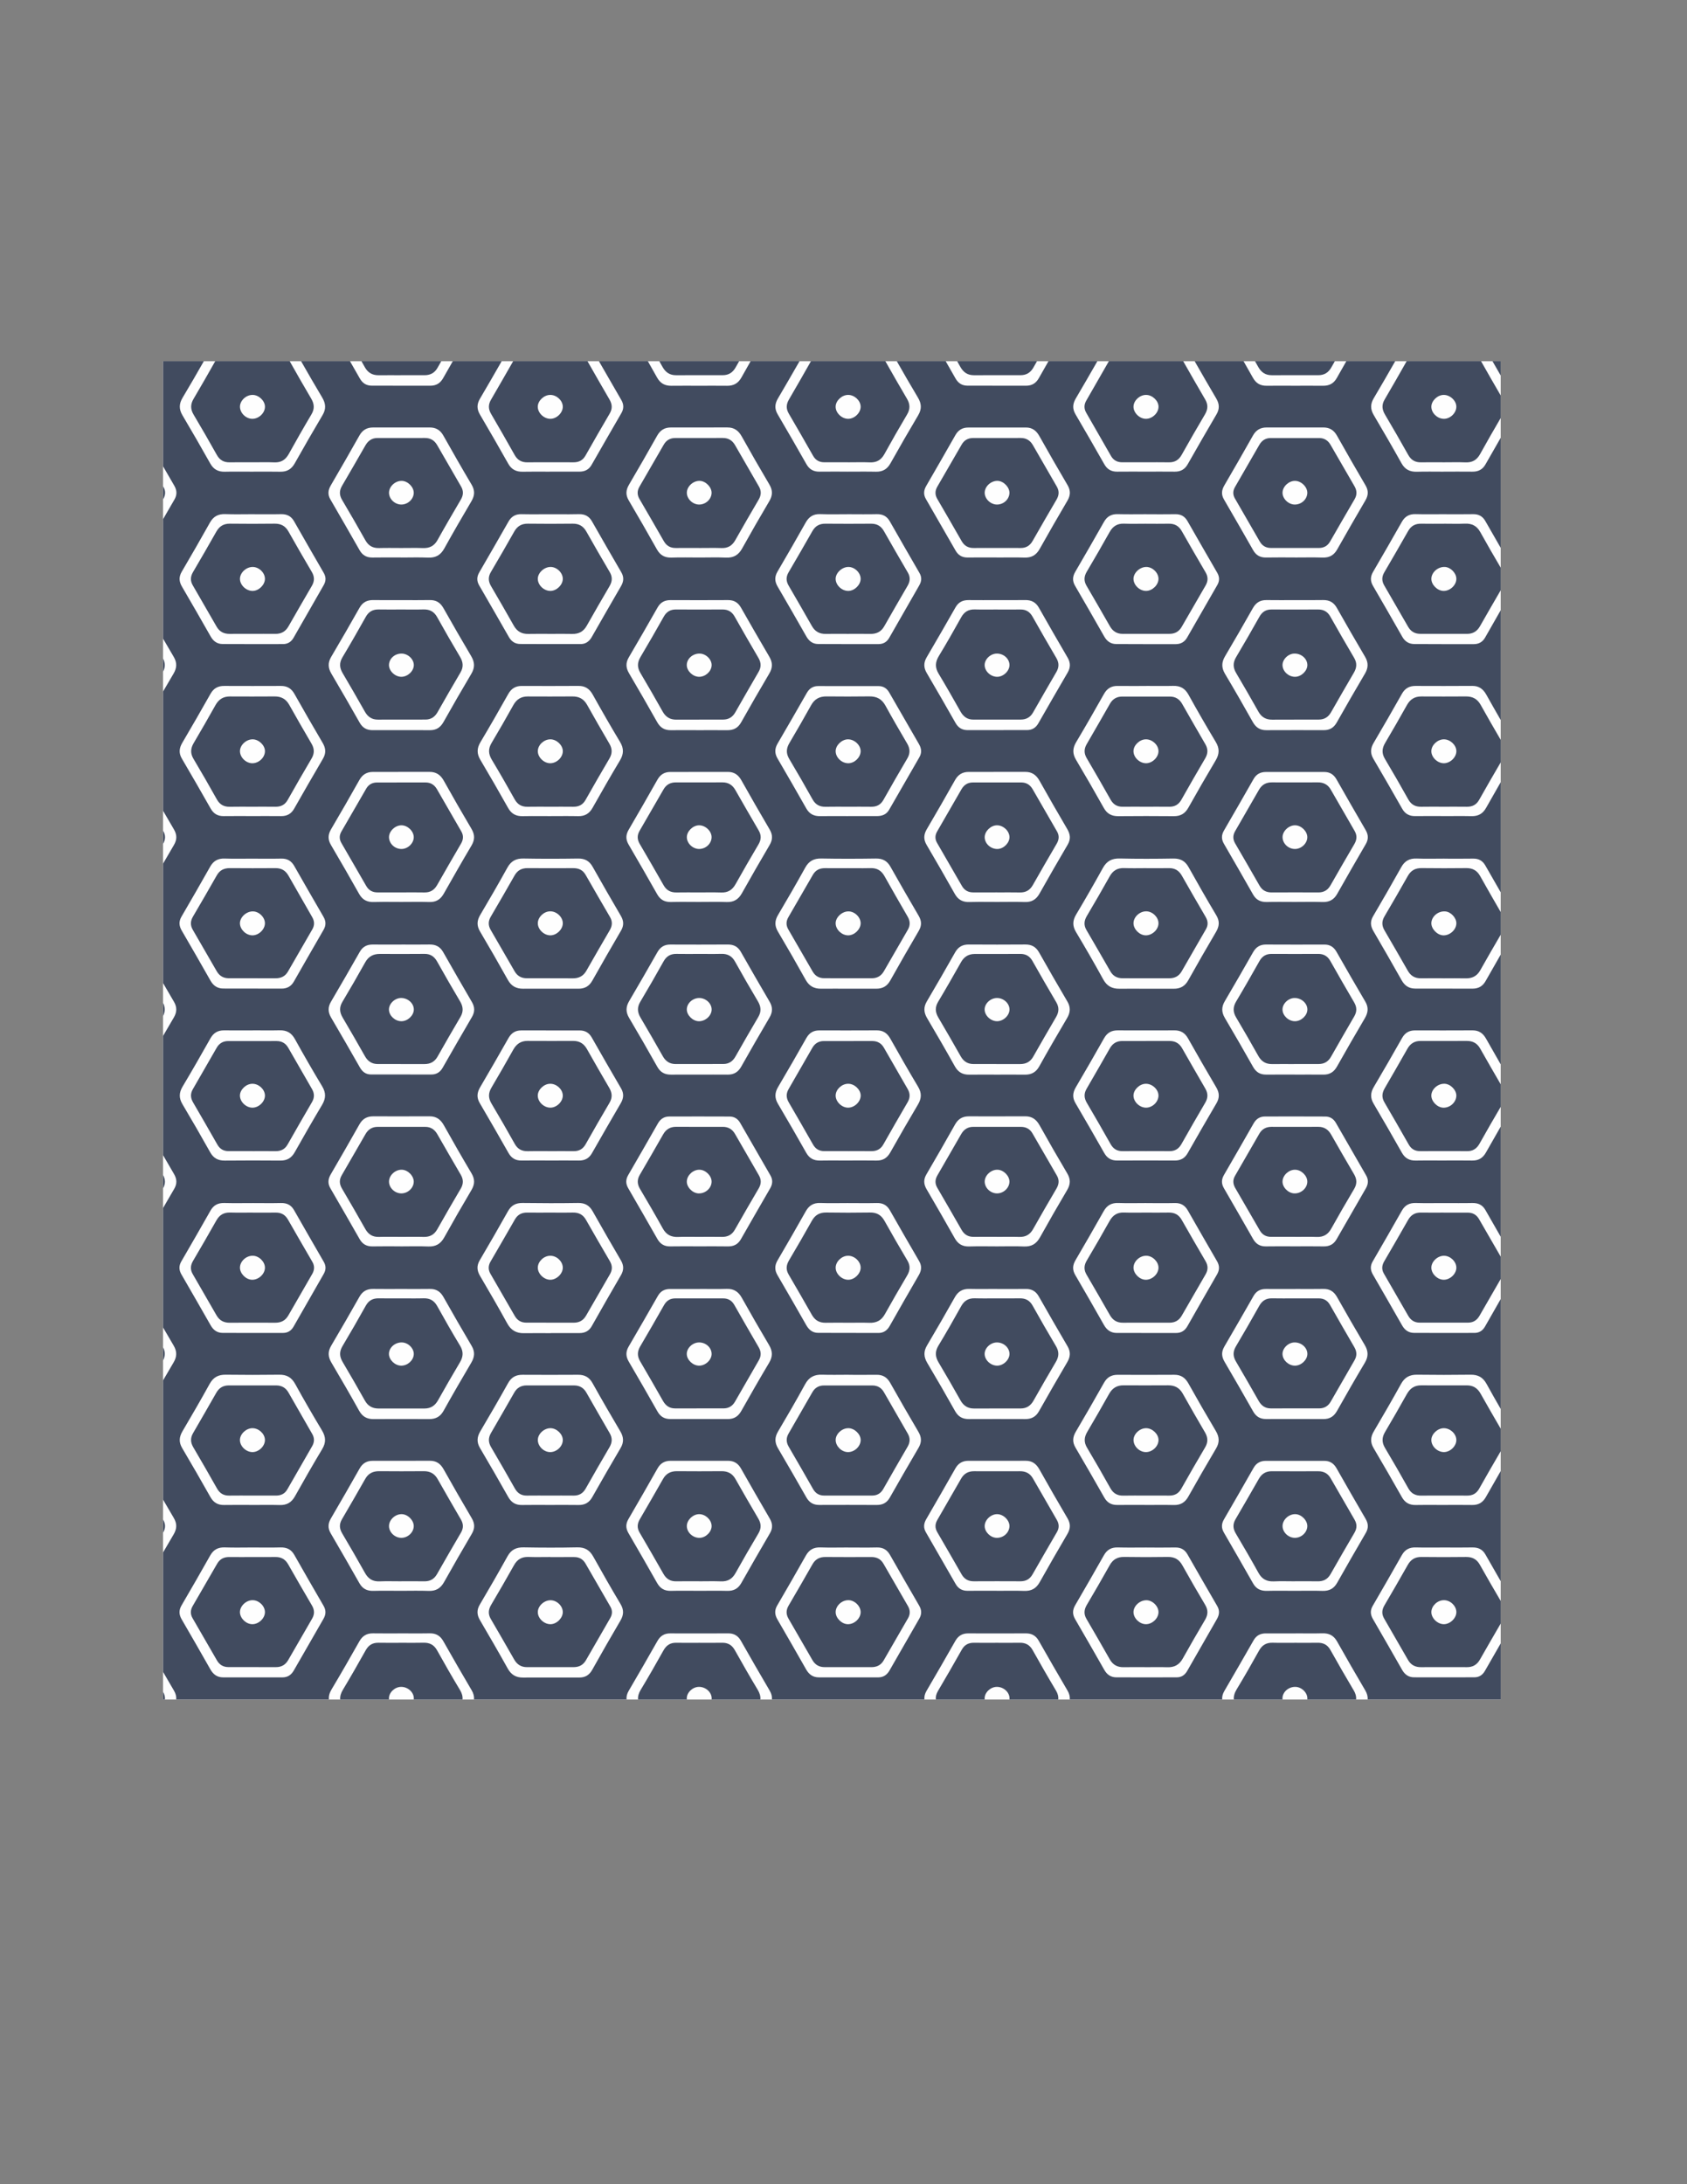<?xml version="1.0" encoding="UTF-8"?>
<!DOCTYPE svg PUBLIC "-//W3C//DTD SVG 1.1//EN" "http://www.w3.org/Graphics/SVG/1.1/DTD/svg11.dtd">
<!-- Creator: CorelDRAW 2017 -->
<svg xmlns="http://www.w3.org/2000/svg" xml:space="preserve" width="8.5in" height="11in" version="1.1" style="shape-rendering:geometricPrecision; text-rendering:geometricPrecision; image-rendering:optimizeQuality; fill-rule:evenodd; clip-rule:evenodd"
viewBox="0 0 8500 11000"
 xmlns:xlink="http://www.w3.org/1999/xlink">
 <rect x="0" y="0" width="8500" height="11000" fill="#808080" stroke="none"/>
 <defs>
  <style type="text/css">
   <![CDATA[
    .fil0 {fill:#FEFEFE}
    .fil1 {fill:#414B5F}
   ]]>
  </style>
 </defs>
 <g id="Layer_x0020_1">
  <polygon class="fil0" points="821.51,8559.06 7561.31,8559.06 7561.31,1819.22 821.51,1819.22 "/>
  <path class="fil1" d="M7561.31 8276.57c-26.48,46.04 -52.95,92.1 -79.41,138.19 -11.72,20.56 -29.16,32.39 -52.61,32.46 -101.54,0.39 -203.07,0.33 -304.63,0.07 -27.48,-0.07 -46.62,-14.02 -60.19,-37.82 -48.68,-85.51 -97.78,-170.81 -147.06,-255.98 -12.83,-22.11 -14.3,-43.13 -1.01,-65.94 49.48,-85.07 98.55,-170.39 147.06,-256.02 15.76,-27.81 38.12,-39.22 69.74,-38.36 48.23,1.3 96.58,0.33 144.91,0.33 46.57,0.04 93.24,0.77 139.8,-0.25 29.39,-0.62 51.37,8.91 66.33,35.21 25.57,44.92 51.26,89.77 77.06,134.56l0 -554.47c-25.15,43.54 -49.99,87.28 -74.77,131.04 -15.73,27.71 -37.59,40.34 -69.11,39.83 -48.33,-0.78 -96.58,-0.19 -144.91,-0.19 -14.69,0.03 -29.39,-0.05 -44.09,-0.09 -31.95,-0.09 -63.89,-0.21 -95.81,0.35 -31.45,0.52 -53.48,-11.77 -69.2,-39.64 -46.8,-82.79 -94.21,-165.22 -142.61,-247.06 -17.36,-29.34 -15.68,-55.44 1.28,-84.19 46.52,-79.04 92.61,-158.44 136.98,-238.74 18.37,-33.18 43.39,-47.13 80.81,-46.62 89.91,1.2 179.87,1.2 269.78,0 37.33,-0.51 62.16,13 80.57,46.55 23.17,42.22 46.91,84.12 71.07,125.78l0 -553.14c-26.37,46.04 -52.7,92.08 -78.93,138.19 -11.89,20.83 -29.3,32.11 -52.75,32.2 -101.52,0.33 -203.13,0.24 -304.72,-0.12 -27.43,-0.09 -46.64,-13.76 -60.26,-37.65 -48.68,-85.56 -97.85,-170.84 -147.13,-256.02 -12.85,-22.12 -14.49,-43.11 -1.17,-65.98 49.45,-85.08 98.57,-170.39 147.08,-256.04 15.78,-27.8 38.08,-39.3 69.74,-38.45 48.28,1.31 96.58,0.37 144.91,0.37 46.62,0 93.28,0.73 139.9,-0.3 29.39,-0.64 51.33,8.94 66.32,35.24 25.55,44.9 51.24,89.72 77.02,134.51l0 -554.42c-25.06,43.44 -49.88,87.01 -74.54,130.65 -15.69,27.63 -37.35,40.7 -68.94,40.18 -48.3,-0.84 -96.63,-0.23 -144.93,-0.23 -14.44,0 -28.88,-0.03 -43.32,-0.07 -32.2,-0.09 -64.41,-0.19 -96.56,0.35 -31.39,0.52 -53.61,-11.35 -69.44,-39.29 -46.75,-82.75 -94.19,-165.17 -142.54,-247.06 -17.34,-29.23 -16.19,-55.32 0.82,-84.15 48.39,-81.87 95.86,-164.26 142.71,-247.02 14.74,-26.14 35.59,-38.07 64.94,-38.05 96.63,0.21 193.21,0.4 289.84,-0.17 31.85,-0.19 52.47,14 68.01,41.56 24.39,43.36 49.06,86.57 73.95,129.63l0 -552.75c-25.53,44.41 -50.94,88.87 -76.15,133.44 -14.77,26.1 -36.2,38.03 -65.27,38.03 -96.59,-0.09 -193.12,-0.26 -289.7,-0.35 -31.45,-0.02 -52.7,-14.77 -68.15,-42.17 -46.62,-82.84 -94.1,-165.22 -142.05,-247.29 -14.91,-25.41 -17.11,-48.56 -1.57,-74.91 48.14,-81.93 95.53,-164.38 142.03,-247.34 17.46,-31.24 41.59,-44.54 77.26,-43.16 46.57,1.78 93.23,0.42 139.85,0.42l0 0.23c48.28,0 96.58,0.61 144.88,-0.26 27.89,-0.49 47.7,10.55 61.45,34.63 25.76,45 51.55,90 77.42,134.96l0 -554.4c-24.76,42.85 -49.24,85.85 -73.46,129 -16.64,29.63 -39.52,42.61 -73.04,41.91 -48.25,-1.03 -96.58,-0.25 -144.88,-0.25l0 -0.17c-46.67,0 -93.28,-0.47 -139.93,0.17 -29.51,0.35 -50.5,-11.39 -65.27,-37.42 -47.81,-84.11 -95.97,-168.05 -145.07,-251.39 -16.31,-27.8 -14.58,-52.61 1.38,-79.69 48.12,-82 95.83,-164.26 142.43,-247.15 15.76,-28.04 37.8,-40.06 69.06,-39.9 94.92,0.37 189.87,0.54 284.85,-0.17 33.91,-0.26 55.2,15.07 71.52,44.32 23.83,42.63 47.95,85.1 72.41,127.4l0 -552.8c-26.2,45.72 -52.33,91.49 -78.35,137.32 -12.87,22.81 -32.13,33.46 -57.22,33.49 -99.95,0.19 -199.87,-0.03 -299.76,-0.52 -27.19,-0.09 -47.06,-12.75 -60.72,-36.81 -48.72,-85.56 -97.78,-170.91 -147.32,-255.95 -14.08,-24.15 -13.94,-46.24 0.19,-70.46 48.87,-83.52 97.04,-167.5 144.8,-251.62 15.58,-27.57 37.26,-40.26 69.2,-39.34 48.28,1.35 96.59,0.37 144.96,0.37l0 0.09c48.26,0 96.58,0.61 144.88,-0.26 27.8,-0.49 47.86,10.09 61.71,34.29 25.83,45.11 51.7,90.22 77.65,135.3l0 -554.36c-25.7,44.61 -51.29,89.28 -76.74,134.06 -14.91,26.19 -36.53,36.93 -65.83,36.61 -48.26,-0.54 -96.53,-0.14 -144.89,-0.14l0 0.19c-44.93,0 -89.96,-0.91 -134.94,0.33 -35.02,0.98 -59.82,-11.07 -77.56,-42.87 -45.45,-81.6 -92.46,-162.39 -139.88,-242.84 -17.04,-28.93 -17.36,-55.02 -0.09,-84.15 36.69,-61.92 72.74,-124.24 108.43,-186.76l-246.33 0c-16.06,28.02 -32.02,56.09 -47.85,84.25 -15.86,28.23 -38.36,39.67 -69.34,39.39 -48.28,-0.42 -96.59,-0.11 -144.81,-0.11 -46.67,-0.02 -93.24,-0.42 -139.85,0.07 -31.26,0.38 -53.03,-12.21 -68.76,-40.22 -15.63,-27.86 -31.41,-55.64 -47.28,-83.36l-246.33 0c35.81,62.87 72.16,125.44 108.83,187.8 15.98,27.13 17.56,51.96 1.24,79.69 -49.06,83.38 -97.24,167.3 -145.1,251.43 -14.74,25.95 -35.87,37.63 -65.36,37.3 -48.26,-0.56 -96.56,-0.16 -144.88,-0.16 -48.3,0 -96.58,-0.47 -144.89,0.16 -29.63,0.35 -50.43,-11.58 -65.2,-37.58 -47.81,-84.13 -95.97,-168.03 -145.07,-251.41 -16.36,-27.78 -14.34,-52.63 1.53,-79.64 36.6,-62.35 72.92,-124.82 108.72,-187.6l-246.31 0c-16.22,28.31 -32.37,56.67 -48.44,85.07 -14.67,26 -35.29,38.38 -64.72,38.33 -98.17,-0.21 -196.42,-0.19 -294.64,-0.21 -27.48,0 -46.85,-12.19 -60.66,-36.43 -16.44,-28.94 -32.94,-57.87 -49.5,-86.76l-246.3 0c34.85,61.42 70.33,122.49 106.47,183.13 18.21,30.45 19.94,57.61 1.57,88.63 -47.72,80.33 -94.38,161.29 -140.13,242.73 -16.64,29.6 -39.55,42.73 -73.02,42.01 -48.26,-1.03 -96.63,-0.26 -144.88,-0.26l0 -0.16c-46.66,0 -93.28,-0.42 -139.93,0.16 -29.46,0.35 -50.45,-11.35 -65.27,-37.35 -47.81,-84.15 -96.02,-168.03 -145.07,-251.44 -16.36,-27.75 -14.72,-52.56 1.24,-79.64 36.67,-62.4 73.06,-124.94 108.89,-187.8l-246.41 0c-15.53,27.15 -30.92,54.39 -46.14,81.7 -16.74,30 -40,42.47 -72.94,42.03 -46.58,-0.59 -93.24,-0.14 -139.83,-0.14 -46.61,0 -93.24,-0.44 -139.85,0.14 -33,0.44 -56.19,-11.89 -72.9,-42.01 -15.21,-27.33 -30.61,-54.56 -46.14,-81.72l-246.5 0c37.41,65.2 75,130.28 112.73,195.29 12.98,22.38 13.3,43.76 0.32,66.19 -50.19,86.61 -100.19,173.3 -149.83,260.19 -13.89,24.43 -34.51,34.56 -61.79,34.45 -50.01,-0.33 -99.92,-0.12 -149.93,-0.12l0 0.26c-44.93,0 -89.95,-0.73 -134.88,0.26 -33.05,0.74 -56.86,-10.6 -73.73,-40.65 -46.48,-82.94 -94.29,-165.17 -142.38,-247.2 -16.04,-27.28 -16.32,-52.11 -0.09,-79.67 36.94,-62.74 73.37,-125.78 109.53,-189l-246.3 0c-16.24,28.31 -32.4,56.68 -48.5,85.07 -14.76,26.05 -35.33,38.38 -64.72,38.33 -98.23,-0.21 -196.41,-0.19 -294.63,-0.21 -27.52,0 -46.85,-12.26 -60.61,-36.48 -16.45,-28.93 -32.95,-57.83 -49.52,-86.7l-246.31 0c34.75,61.29 70.21,122.19 106.28,182.7 18.1,30.33 20.47,57.5 1.96,88.63 -47.67,80.3 -94.34,161.3 -140.09,242.76 -16.55,29.49 -39.17,43.13 -72.73,42.43 -48.31,-1.04 -96.63,-0.28 -144.93,-0.28 -44.93,0 -89.96,-0.77 -134.89,0.28 -33.31,0.8 -56.58,-11.59 -73.31,-41.43 -45.71,-81.46 -92.47,-162.34 -140.05,-242.73 -18.09,-30.68 -17.78,-57.84 0.73,-88.65 36.41,-60.78 71.91,-122.1 106.93,-183.71l-205.42 0 0 529.21c18.74,32.5 37.55,64.97 56.44,97.39 13.99,24.02 14.86,46.18 0.69,70.44 -19.12,32.83 -38.17,65.69 -57.14,98.6l0 601.38c17.85,30.77 35.81,61.47 53.89,92.09 17.27,29.28 15.94,55.51 -1.01,84.23 -17.71,30.02 -35.36,60.07 -52.89,90.2l0 600.39c18.04,31.22 36.2,62.36 54.53,93.41 16.28,27.59 16.32,51.85 0.09,79.4 -18.35,31.11 -36.55,62.32 -54.62,93.59l0 601.39c18.22,31.46 36.53,62.86 54.99,94.2 16.22,27.62 14.99,52.59 -0.96,79.69 -18.08,30.8 -36.1,61.63 -54.02,92.52l0 600.29c18.3,31.72 36.69,63.39 55.21,94.98 14.99,25.69 16.09,48.91 0.92,74.91 -18.81,32.11 -37.52,64.28 -56.13,96.52l0 601.4c17.74,30.57 35.6,61.08 53.57,91.52 17.09,29.01 16.78,55.25 -0.32,84.18 -17.87,30.24 -35.61,60.56 -53.25,90.93l0 600.39c17.76,30.68 35.66,61.28 53.75,91.77 17.51,29.46 16.37,54.96 -0.73,83.85 -17.8,30.11 -35.49,60.32 -53.02,90.61l0 601.43c18.2,31.42 36.49,62.8 54.89,94.12 9.11,15.47 12.77,30.13 11.41,44.81l769.21 0c-1.44,-16.56 2.82,-33.13 13.55,-51.02 48,-80.07 94.29,-161.15 140.28,-242.4 15.73,-27.74 37.62,-40.28 69.16,-39.74 48.27,0.81 96.54,0.2 144.8,0.2 15.38,-0.02 30.78,0.02 46.18,0.09 31.22,0.12 62.46,0.21 93.64,-0.37 31.58,-0.61 53.39,11.89 69.07,39.66 46.8,82.68 94.24,165.11 142.56,246.89 9.56,16.19 13.33,31.43 11.94,46.67l768.67 0c-1.39,-14.26 1.92,-28.61 10.87,-43.83 49.05,-83.33 97.12,-167.24 144.93,-251.25 14.72,-25.83 35.43,-38.22 65.06,-37.87 49.94,0.57 99.86,0.14 149.82,0.14 15.73,-0.02 31.46,0.02 47.18,0.04 30.89,0.07 61.79,0.15 92.63,-0.27 29.44,-0.45 50.62,10.83 65.46,36.93 47.76,84.06 96.04,167.91 145.05,251.25 9.11,15.49 12.8,30.15 11.44,44.86l768.32 0c-1.39,-14.28 1.94,-28.64 10.89,-43.88 49,-83.36 97.12,-167.23 144.97,-251.27 14.72,-25.86 35.43,-37.95 65.04,-37.82 96.53,0.4 193.11,0.45 289.65,-0.06 29.48,-0.19 50.59,10.92 65.41,37 47.82,84.06 96,167.83 145.06,251.23 9.09,15.47 12.76,30.13 11.4,44.81l768.02 0c-1.3,-14.13 2.24,-28.18 10.81,-42.85 49.59,-84.95 98.69,-170.19 147.51,-255.56 13.97,-24.39 34.5,-34.61 61.74,-34.45 50.01,0.33 99.93,0.07 149.84,0.07l0 -0.25c44.98,0 89.96,0.84 134.87,-0.31 33.11,-0.84 56.82,10.56 73.69,40.56 46.48,82.87 94.24,165.06 142.33,247.02 9.2,15.71 13.25,30.66 11.92,45.77l670.54 0 0 -282.48zm-41.35 -6457.36l41.35 0 0 71.95c-13.82,-23.96 -27.6,-47.95 -41.35,-71.95zm-638.28 4165.98c-49.36,85.07 -98.46,170.33 -147.23,255.74 -14.86,26.02 -36.48,36.67 -65.9,36.13 -48.33,-0.87 -96.63,-0.24 -144.86,-0.24 -48.3,-0.02 -96.63,-0.75 -144.88,0.21 -29.91,0.61 -50.5,-11.84 -65.13,-37.41 -48.72,-85.47 -97.73,-170.77 -147.11,-255.91 -12.96,-22.47 -12.78,-43.53 0.19,-65.95 50.24,-86.54 100.02,-173.32 149.66,-260.16 12.75,-22.33 31.31,-34.61 56.72,-34.69 101.5,-0.3 203.02,-0.25 304.54,0.17 23.36,0.07 41.19,11.05 53.08,31.71 50.59,88.2 101.24,176.43 152.3,264.4 13.2,22.74 11.42,43.83 -1.38,65.99zm-712.91 796.59c49.63,-84.94 98.69,-170.25 147.51,-255.6 13.94,-24.36 34.37,-34.77 61.7,-34.59 49.95,0.33 99.91,0.1 149.82,0.1l0 -0.17c46.62,0 93.19,0.72 139.83,-0.24 31.8,-0.68 53.05,12.66 68.69,40.2 45.98,81.3 92.56,162.25 140.18,242.59 18.07,30.45 18.84,57.78 0.43,88.64 -47.81,80.2 -94.34,161.21 -140.14,242.55 -15.49,27.7 -36.58,41.45 -68.15,41.31 -96.58,-0.4 -193.11,-0.31 -289.69,-0.1 -29.3,0.07 -50.01,-12 -64.83,-38.12 -47.53,-84.22 -96.02,-167.88 -144.83,-251.38 -14.96,-25.61 -15.54,-49.47 -0.52,-75.2zm712.86 938.25c-48.68,83.55 -96.93,167.38 -144.54,251.55 -16.69,29.61 -40.44,41.37 -73.91,40.35 -46.52,-1.42 -93.18,-0.35 -139.78,-0.35 -46.61,-0.05 -93.28,-0.92 -139.85,0.25 -31.27,0.78 -54.18,-9.75 -70.02,-37.79 -48.51,-85.59 -97.68,-170.81 -147.02,-255.93 -13.06,-22.49 -12.61,-43.62 0.33,-65.99 50.29,-86.5 100.13,-173.23 149.66,-260.17 13.97,-24.45 35,-34.87 61.78,-34.91 98.24,-0.19 196.46,-0.1 294.64,0.07 27.38,0.07 47.09,12.6 60.8,36.65 48.63,85.5 97.63,170.84 147.17,255.83 13.95,23.99 14.91,46.11 0.73,70.44zm-748.11 -4773.99c-50.83,88.17 -101.59,176.31 -152.11,264.65 -12.87,22.68 -32.44,33.23 -57.45,33.28 -99.91,0.2 -199.84,-0.05 -299.69,-0.47 -27.43,-0.14 -46.69,-13.71 -60.35,-37.61 -48.68,-85.52 -97.66,-170.86 -147.18,-255.9 -14.16,-24.32 -12.92,-46.41 1.1,-70.42 48.81,-83.55 97.04,-167.42 144.71,-251.58 15.73,-27.71 37.85,-39.52 69.58,-38.66 48.25,1.33 96.56,0.35 144.88,0.35l0 0.14c48.3,0 96.63,0.68 144.88,-0.21 28,-0.54 47.63,10.74 61.34,34.78 49.73,86.84 99.6,173.62 149.85,260.21 12.05,20.78 12.33,40.74 0.44,61.44zm-713.02 2529.7c48.11,-82.03 95.88,-164.29 142.44,-247.13 15.87,-28.22 38.17,-39.87 69.3,-39.55 48.33,0.52 96.58,0.14 144.91,0.14 46.62,0 93.28,0.44 139.9,-0.19 31.41,-0.33 53.08,12.38 68.81,40.32 46.57,82.91 94.24,165.17 142.43,247.13 15.98,27.19 17.18,52.04 0.92,79.7 -49.06,83.39 -97.22,167.3 -145.12,251.39 -14.81,26.07 -36.07,37.23 -65.45,37.11 -96.63,-0.43 -193.22,-0.49 -289.84,-0.03 -29.67,0.14 -50.32,-11.93 -65.04,-37.84 -47.81,-84.11 -95.95,-168.03 -145.05,-251.44 -16.41,-27.9 -13.97,-52.75 1.8,-79.64zm1.73 -1738.16c47.85,-80.23 94.38,-161.27 140.18,-242.69 15.68,-27.92 37.35,-40.77 68.76,-40.39 48.3,0.54 96.56,0.14 144.93,0.14l0 -0.24c44.94,0 89.96,0.87 134.9,-0.23 35.13,-0.89 59.32,12.08 76.96,43.86 44.46,80.27 90.27,159.81 137.61,238.4 19.75,32.65 18.8,60.96 -0.44,93.09 -46.94,78.8 -92.74,158.37 -137.68,238.33 -16.54,29.49 -39.13,42.78 -72.76,42.5 -93.26,-0.87 -186.59,-0.82 -279.83,0 -33.28,0.32 -56.59,-11.56 -73.31,-41.4 -45.71,-81.51 -92.32,-162.41 -140.09,-242.71 -18.3,-30.87 -17.46,-58.06 0.78,-88.67zm0 867.96c46.12,-77.37 91.08,-155.46 134.66,-234.26 19.24,-34.82 45.14,-48.7 84.93,-47.76 89.84,2.08 179.85,1.71 269.76,0.21 35.69,-0.61 59.61,12.05 77.11,43.32 45.61,81.48 91.88,162.67 139.81,242.82 17.93,29.96 15.05,55.28 -1.78,83.83 -47.3,80.5 -94.06,161.39 -139.56,242.98 -16.59,29.75 -40,42.92 -72.9,42.69 -46.57,-0.26 -93.23,-0.02 -139.85,-0.02 -44.93,-0.05 -89.95,-0.35 -134.84,0.02 -36.48,0.37 -62.44,-13.39 -80.94,-46.96 -44.11,-80.39 -90.06,-159.89 -137.17,-238.56 -18.6,-31.08 -17.46,-57.74 0.78,-88.3zm709.94 1812.43c-50.01,86.7 -99.84,173.55 -149.15,260.63 -12.8,22.61 -31.17,34.48 -56.59,34.54 -99.93,0.23 -199.88,0.06 -299.76,-0.16 -29.49,-0.05 -49.69,-14.46 -64.22,-40 -47.72,-84.2 -95.81,-168.17 -144.67,-251.71 -15.31,-26.07 -13.79,-49.27 1.29,-74.91 48.13,-81.99 95.48,-164.45 142.23,-247.27 16.65,-29.51 39.85,-41.82 73.6,-40.63 46.62,1.66 93.28,0.37 139.9,0.37l0 0.14c48.37,0 96.68,0.87 144.96,-0.28 30.03,-0.7 50.5,11.68 65.13,37.3 48.81,85.47 97.77,170.87 147.28,255.96 13.15,22.58 12.91,43.63 0,66.02zm-502.9 1161.29c-29.51,0.37 -50.55,-11.37 -65.27,-37.41 -47.85,-84.12 -96.02,-168.01 -145.07,-251.41 -16.35,-27.74 -14.62,-52.57 1.29,-79.69 48.21,-81.98 95.88,-164.25 142.47,-247.17 15.77,-28.01 37.84,-39.99 69.06,-39.89 94.94,0.39 189.86,0.6 284.81,-0.1 33.96,-0.28 55.3,15.02 71.61,44.25 44.77,80.09 90.59,159.58 137.54,238.38 18.26,30.48 19.89,57.61 1.47,88.65 -47.67,80.31 -94.29,161.27 -140.07,242.73 -16.66,29.58 -39.52,42.71 -73.04,41.96 -48.26,-1.03 -96.63,-0.23 -144.93,-0.23l0 -0.19c-46.57,0 -93.24,-0.46 -139.88,0.14zm501.98 574.98c-50.01,86.7 -99.78,173.52 -149.33,260.54 -11.8,20.73 -28.91,32.53 -52.37,32.62 -101.56,0.35 -203.22,0.3 -304.8,0 -27.28,-0.12 -46.89,-13.31 -60.52,-37.28 -48.72,-85.56 -97.73,-170.91 -147.27,-255.96 -14.11,-24.26 -13.43,-46.33 0.68,-70.46 48.81,-83.54 97,-167.46 144.72,-251.62 15.68,-27.66 37.65,-39.78 69.48,-38.92 48.26,1.36 96.63,0.38 144.94,0.38l0 0.14c48.28,0 96.58,0.63 144.91,-0.26 27.92,-0.51 47.67,10.57 61.43,34.65 49.78,86.88 99.55,173.7 149.96,260.19 13.34,23.01 10.89,43.98 -1.83,65.98zm-751.94 -4767.02c-49.69,84.88 -98.69,170.16 -147.56,255.56 -12.84,22.53 -31.45,33.93 -56.82,33.98 -99.95,0.26 -199.79,0.17 -299.65,0.26 -27.47,0 -46.99,-11.87 -60.8,-36.13 -47.76,-84.09 -96,-167.94 -144.98,-251.3 -16.15,-27.36 -16.33,-52.33 -0.19,-79.74 48.96,-83.33 97.22,-167.17 145.07,-251.2 14.91,-26.23 36.63,-36.76 65.83,-36.46 48.26,0.59 96.54,0.14 144.79,0.14l0 -0.09c46.61,0 93.26,0.63 139.82,-0.23 31.27,-0.54 53.85,10.53 69.7,38.59 47.56,84.2 96,167.89 144.77,251.43 14.91,25.58 15.02,49.45 0,75.19zm-1.43 4338.62c-47.35,80.46 -93.91,161.41 -139.59,242.82 -17.56,31.2 -41.78,44.61 -77.32,43.37 -46.55,-1.63 -93.21,-0.44 -139.83,-0.44l0 -0.23c-48.25,0 -96.53,-0.54 -144.79,0.19 -27.8,0.4 -47.76,-10.61 -61.53,-34.66 -49.73,-86.82 -99.51,-173.59 -149.7,-260.11 -13.24,-22.87 -11,-43.88 1.73,-65.95 49.38,-85.11 98.55,-170.31 147.02,-255.9 14.81,-26.1 36.2,-38.01 65.22,-38.06 30.98,0 61.96,0 92.95,0.03 65.57,0.02 131.12,0.05 196.7,-0.12 31.76,-0.09 52.37,15.26 67.72,42.48 46.67,82.82 93.8,165.36 142.17,247.2 16.41,27.8 15.35,52.09 -0.75,79.4zm1.61 -3471.96c-48.37,81.82 -95.48,164.41 -142.24,247.09 -16.52,29.09 -39.17,42.89 -73.15,41.75 -46.57,-1.52 -93.15,-0.4 -139.76,-0.4 -14.21,0.03 -28.39,-0.09 -42.59,-0.19 -32.43,-0.23 -64.87,-0.44 -97.29,0.58 -33.53,1.1 -56.89,-11.21 -73.53,-40.67 -46.71,-82.78 -93.89,-165.29 -142.21,-247.13 -16.5,-27.89 -14.75,-52.21 1.23,-79.41 48.24,-81.93 95.58,-164.36 142.15,-247.15 15.63,-27.71 37.63,-40.91 68.85,-40.86 94.9,0.09 189.77,0.2 284.67,-0.19 33.46,-0.14 55.48,15.15 71.8,44.3 45.63,81.44 92.3,162.35 139.55,242.89 15.78,26.77 19.19,51.09 2.53,79.38zm-708.44 2521.63c47.62,-80.3 94.24,-161.22 140.02,-242.59 16.66,-29.63 39.67,-42.52 73.08,-41.72 46.57,1.06 93.24,0.21 139.81,0.21l0 0.19c48.33,0 96.53,0.52 144.86,-0.19 29.65,-0.41 50.37,11.58 65.13,37.53 47.81,84.01 95.92,167.91 144.93,251.23 16.36,27.8 14.44,52.75 -1.4,79.75 -48.09,81.98 -95.77,164.15 -142.38,246.99 -15.78,28.07 -38.03,39.89 -69.16,39.77 -94.85,-0.36 -189.79,-0.38 -284.67,0 -31.17,0.12 -53.17,-11.82 -68.94,-39.95 -45.7,-81.39 -92.32,-162.32 -140.09,-242.54 -18.14,-30.5 -19.56,-57.79 -1.19,-88.67zm-1.19 -1732.29c48.37,-81.81 95.76,-164.24 142.57,-246.96 15.68,-27.76 37.7,-39.81 69.15,-39.57 94.9,0.63 189.85,0.65 284.67,-0.05 31.59,-0.24 53.35,12 69.04,39.74 46.81,82.73 94.15,165.1 142.45,246.94 17.39,29.37 15.54,55.58 -1.36,84.2 -47.46,80.39 -94.43,161.1 -139.88,242.69 -16.73,30.07 -40.04,42.38 -72.99,41.96 -46.61,-0.54 -93.19,-0.14 -139.83,-0.14 -46.61,0 -93.24,-0.44 -139.85,0.14 -33,0.44 -56.12,-12.01 -72.85,-42.05 -45.35,-81.58 -92.39,-162.3 -139.83,-242.73 -16.91,-28.67 -18.65,-54.81 -1.28,-84.16zm-2.06 871.04c48.91,-83.43 97.05,-167.28 144.48,-251.58 15.63,-27.78 37.82,-40.65 68.94,-40.63 94.87,0.12 189.77,0.26 284.67,-0.14 33.59,-0.14 55.39,15.49 71.66,44.53 45.61,81.51 92.02,162.53 139.7,242.82 17.41,29.3 16.87,54.83 -0.33,83.88 -46.71,78.93 -92.46,158.39 -137.02,238.54 -18.37,32.98 -43.34,47.44 -81.09,45.77 -44.84,-1.94 -89.86,-0.46 -134.8,-0.46 -46.62,-0.02 -93.28,-1.14 -139.85,0.33 -33.65,1.09 -56.77,-11.56 -73.36,-40.98 -46.72,-82.8 -94.13,-165.17 -142.1,-247.15 -15.04,-25.61 -16.24,-48.84 -0.89,-74.93zm-0.96 -3467.18c49.33,-85.14 98.5,-170.32 147.02,-255.93 14.72,-26.09 36.11,-38.05 65.13,-38.05 35.41,-0.03 70.83,-0.03 106.27,-0.03 61.13,0.03 122.25,0.05 183.38,-0.11 31.71,-0.07 52.42,15.14 67.77,42.41 46.67,82.8 93.8,165.36 142.13,247.17 16.45,27.8 15.54,52.05 -0.56,79.39 -47.39,80.45 -93.96,161.43 -139.64,242.84 -17.51,31.17 -41.68,44.7 -77.23,43.41 -46.55,-1.64 -93.26,-0.4 -139.83,-0.4l0 -0.23c-48.3,0 -96.58,-0.54 -144.83,0.17 -27.76,0.44 -47.76,-10.49 -61.57,-34.57 -49.68,-86.82 -99.56,-173.57 -149.75,-260.09 -13.19,-22.85 -11.09,-43.88 1.73,-65.97zm-34.68 500.2c-50.74,88.3 -101.43,176.52 -151.79,264.91 -11.93,20.99 -29.81,31.48 -53.12,31.52 -101.57,0.28 -203.11,0.07 -304.72,-0.35 -27.62,-0.09 -46.32,-14.63 -59.8,-38.33 -47.9,-84.06 -96.04,-168.07 -144.93,-251.55 -15.01,-25.77 -15.5,-48.93 -0.29,-74.91 48.22,-81.98 95.49,-164.54 142.24,-247.34 16.45,-29.02 38.62,-43.23 72.85,-42.01 48.23,1.75 96.58,0.46 144.86,0.46 46.71,0.05 93.37,0.84 139.94,-0.26 29.63,-0.66 51.07,9.92 65.88,35.99 49.54,87.01 99.51,173.76 149.64,260.37 12.26,21.11 10.93,41 -0.78,61.48zm-0.58 5204.96c-50.11,86.62 -99.98,173.41 -149.57,260.31 -12.71,22.23 -30.98,34.89 -56.49,34.99 -99.93,0.3 -199.79,0.18 -299.67,0 -29.49,-0.02 -49.69,-14.49 -64.12,-40.02 -47.77,-84.13 -96,-168.01 -144.58,-251.65 -13.83,-23.8 -15.59,-45.85 -1.17,-70.44 48.79,-83.52 97.03,-167.39 144.56,-251.62 16.63,-29.46 39.76,-41.99 73.5,-40.73 46.57,1.64 93.24,0.36 139.85,0.36l0 0.16c48.33,0 96.63,0.8 144.95,-0.32 29.93,-0.66 50.55,11.51 65.18,37.11 48.82,85.52 97.78,170.84 147.28,255.91 13.15,22.54 13.29,43.53 0.28,65.94zm-751.31 -2167.17c-49.35,85.09 -98.45,170.34 -147.22,255.79 -14.81,25.97 -36.44,36.74 -65.94,36.2 -48.24,-0.87 -96.54,-0.24 -144.81,-0.24 -48.26,-0.02 -96.58,-0.75 -144.8,0.21 -29.95,0.61 -50.6,-11.75 -65.22,-37.34 -48.72,-85.47 -97.67,-170.77 -147.06,-255.86 -13.02,-22.49 -12.93,-43.55 0.04,-66 50.24,-86.56 100.02,-173.31 149.66,-260.16 12.71,-22.28 31.22,-34.65 56.63,-34.73 101.52,-0.33 203.04,-0.28 304.54,0.12 23.39,0.09 41.24,11 53.12,31.64 50.64,88.23 101.29,176.46 152.31,264.4 13.2,22.72 11.61,43.83 -1.24,65.97zm-712.91 796.6c49.59,-84.96 98.69,-170.19 147.51,-255.61 13.95,-24.36 34.42,-34.65 61.76,-34.47 49.94,0.33 99.86,0.1 149.87,0.1l0 -0.31c44.93,0 89.91,1.17 134.8,-0.35 35.83,-1.24 59,13.76 76.31,44.8 44.76,80.03 90.69,159.44 137.44,238.33 18.12,30.52 18.75,57.83 0.33,88.69 -47.76,80.15 -94.3,161.15 -140.09,242.55 -15.59,27.66 -36.67,41.33 -68.29,41.19 -96.5,-0.4 -193.07,-0.31 -289.61,-0.1 -29.39,0.03 -50.06,-12.1 -64.78,-38.24 -47.57,-84.21 -96.02,-167.91 -144.79,-251.39 -15,-25.63 -15.5,-49.48 -0.47,-75.19zm711.94 940.12c-48.91,83.41 -96.93,167.32 -144.69,251.41 -15.72,27.66 -38.26,39.36 -69.76,38.58 -46.57,-1.12 -93.24,-0.25 -139.83,-0.25 -48.3,-0.05 -96.58,-0.91 -144.83,0.25 -31.85,0.82 -53.57,-11.88 -69.2,-39.36 -47.67,-84.15 -95.85,-168 -144.53,-251.52 -14.12,-24.18 -14.21,-46.34 -0.14,-70.47 49.52,-85.02 98.55,-170.29 147.04,-255.89 14.81,-26.17 36.48,-37.69 65.41,-37.69 96.53,-0.02 193.11,0 289.65,0 29.26,0 50.2,12.59 64.87,38.5 47.67,84.19 95.86,168.04 144.67,251.53 14.98,25.49 16.67,48.75 1.35,74.92zm-750.37 -4769.67c-49.51,85.06 -98.41,170.44 -147.23,255.88 -12.57,22.09 -30.39,35.55 -56.04,35.64 -101.61,0.19 -203.13,0.07 -304.64,-0.42 -25.37,-0.12 -44.06,-12.38 -56.77,-34.66 -49.72,-86.87 -99.55,-173.62 -149.78,-260.19 -12.98,-22.44 -12.66,-43.48 0.41,-65.95 49.5,-85.06 98.5,-170.41 147.27,-255.9 14.67,-25.67 35.43,-37.68 65.36,-37 48.22,1.06 96.58,0.29 144.85,0.29 14.81,-0.03 29.63,0.04 44.43,0.11 33.48,0.15 66.96,0.31 100.46,-0.49 29.8,-0.66 50.83,10.51 65.59,36.44 48.77,85.52 97.67,170.89 147.35,255.81 14.4,24.6 12.58,46.64 -1.27,70.44zm-708.2 785.55c47.85,-80.28 94.39,-161.24 140.14,-242.73 15.73,-27.87 37.35,-40.61 68.74,-40.44 94.98,0.37 189.92,0.49 284.81,-0.17 33.73,-0.26 55.54,14.23 71.99,43.67 44.7,80.1 90.31,159.74 137.67,238.35 19.65,32.6 18.88,60.96 -0.32,93.12 -47.08,78.78 -92.79,158.34 -137.76,238.31 -16.5,29.46 -39.03,43.27 -72.72,42.52 -48.26,-1.05 -96.53,-0.25 -144.89,-0.25 -13.56,0 -27.15,-0.07 -40.7,-0.14 -31.41,-0.15 -62.81,-0.31 -94.22,0.44 -33.23,0.74 -56.59,-11.5 -73.36,-41.33 -45.66,-81.48 -92.37,-162.41 -140.05,-242.69 -18.28,-30.84 -17.65,-58.06 0.69,-88.67zm708.11 949.44c-48.82,83.47 -97.09,167.32 -144.48,251.66 -15.67,27.85 -37.94,40.59 -69.02,40.47 -48.27,-0.14 -96.58,-0.03 -144.89,-0.03 -44.93,-0.05 -89.91,-0.35 -134.89,0.07 -34.73,0.32 -59.51,-13.3 -76.97,-44.77 -45.48,-81.63 -92.1,-162.57 -139.69,-242.94 -17.37,-29.3 -16.59,-54.76 0.69,-83.83 46.8,-78.87 92.6,-158.39 137.12,-238.59 18.42,-33.12 43.42,-46.26 81.08,-45.52 91.55,1.75 183.24,1.49 274.8,0.11 33.87,-0.49 56.68,11.84 73.22,41.19 46.76,82.8 94.07,165.29 142.2,247.24 15.13,25.77 16.04,48.89 0.82,74.92zm-709.66 788.4c48.08,-82 95.67,-164.31 142.51,-247.06 14.67,-25.89 34.6,-39.17 64.31,-39.11 98.27,0.26 196.5,0.19 294.77,0.12 27.52,-0.03 47.17,11.52 60.97,35.85 48.68,85.56 97.77,170.89 147.46,255.82 15.31,26.16 13.11,49.89 -1.65,75.17 -48.82,83.55 -97.18,167.37 -145.04,251.48 -14.85,26.09 -36.24,37.21 -65.63,36.91 -46.62,-0.59 -93.29,-0.15 -139.87,-0.15 -49.96,-0.07 -99.96,-0.49 -149.92,0.07 -29.71,0.35 -50.28,-12.1 -64.95,-37.96 -47.76,-84.11 -95.94,-168.08 -144.98,-251.43 -16.46,-27.97 -13.8,-52.82 2.01,-79.71zm709.29 946.86c-49.59,85.05 -98.46,170.46 -146.86,256.23 -13.94,24.72 -34.64,34.87 -61.52,34.99 -48.36,0.24 -96.63,0.07 -144.93,0.07l0 0.36c-44.98,0 -89.95,-0.57 -134.93,0.15 -38.62,0.69 -65.46,-14.46 -84.65,-49.51 -44.11,-80.48 -90.41,-159.72 -136.85,-238.87 -15.91,-27.07 -17.87,-51.35 -1.23,-79.43 48.44,-81.78 95.57,-164.39 142.33,-247.2 16.68,-29.46 39.85,-41.24 73.5,-40.77 93.29,1.33 186.67,1.41 279.92,0 34.14,-0.54 56.44,12.59 72.9,41.76 46.71,82.8 94.07,165.29 142.24,247.29 15.22,25.93 15.18,49.1 0.09,74.93zm-708.47 786c47.49,-80.46 94.52,-161.17 139.96,-242.8 16.72,-30.05 39.95,-42.22 73.04,-41.98 93.24,0.49 186.53,0.56 279.82,-0.05 33.18,-0.23 56.08,12.31 72.77,42.24 45.48,81.62 92.42,162.41 139.96,242.84 16.96,28.72 18.6,54.81 1.24,84.15 -48.41,81.84 -95.81,164.27 -142.61,247.04 -15.72,27.83 -37.75,40.11 -69.24,39.65 -48.31,-0.82 -96.58,-0.24 -144.94,-0.24 -46.62,0 -93.24,-0.63 -139.87,0.24 -31.54,0.54 -53.34,-12.13 -69.06,-39.85 -46.81,-82.8 -94.2,-165.25 -142.57,-247.08 -17.37,-29.42 -15.4,-55.52 1.52,-84.15zm706 953.36c-48.26,81.93 -95.44,164.55 -141.92,247.5 -14.67,26.16 -35.01,39.08 -64.4,39.08 -48.27,-0.04 -96.63,0 -144.85,0l-0.04 0.07c-46.67,0 -93.29,-0.33 -139.91,0.09 -34.96,0.33 -59.28,-14.07 -76.69,-45.39 -45.39,-81.61 -92.24,-162.51 -139.59,-243.07 -16.04,-27.17 -17.46,-51.41 -0.92,-79.33 47.54,-80.41 94.21,-161.41 139.55,-243.11 18.55,-33.43 44.15,-45.45 81.54,-44.74 89.91,1.71 179.95,1.88 269.81,-0.05 38.17,-0.8 62.3,13.64 80.54,46.45 44.61,80.18 90.23,159.82 137.22,238.64 17.6,29.44 16.77,54.85 -0.32,83.85zm-748.05 -3040.04c-49.69,84.89 -98.78,170.18 -147.55,255.56 -12.84,22.49 -31.35,34.07 -56.85,34.12 -101.52,0.12 -203.04,0 -304.55,-0.19 -25.92,-0.07 -43.2,-13.53 -55.81,-35.62 -47.95,-83.97 -96.08,-167.87 -145.13,-251.22 -16.04,-27.36 -16.45,-52.28 -0.32,-79.73 49,-83.33 97.27,-167.17 145.12,-251.23 14.86,-26.16 36.48,-36.88 65.73,-36.58 48.26,0.59 96.53,0.15 144.8,0.15l0 -0.1c46.63,0 93.25,0.66 139.87,-0.2 31.13,-0.61 53.84,10.27 69.75,38.42 47.54,84.19 96.03,167.84 144.75,251.39 14.95,25.6 15.22,49.47 0.19,75.23zm-1.1 2603.42c-47.4,80.46 -93.88,161.48 -139.59,242.9 -17.37,30.93 -41.1,45.32 -76.93,44.02 -46.57,-1.72 -93.24,-0.44 -139.82,-0.44 -46.62,-0.05 -93.25,-0.96 -139.87,0.25 -31.49,0.8 -53.98,-10.57 -69.7,-38.38 -47.72,-84.15 -95.8,-168.04 -144.71,-251.46 -15.27,-26.06 -13.9,-49.38 1.05,-74.93 48.91,-83.48 97.04,-167.33 144.71,-251.51 14.67,-25.9 35.61,-38.61 64.82,-38.61 96.58,-0.09 193.11,0.03 289.7,-0.23 31.54,-0.09 52.65,14.35 68.06,41.83 46.62,82.81 93.84,165.36 142.15,247.19 16.27,27.55 16.41,51.86 0.13,79.38zm-2.15 -862.65c-47.39,80.41 -94.39,161.1 -139.82,242.69 -16.82,30.09 -40.36,41.82 -73.22,41.66 -93.24,-0.48 -186.44,-0.5 -279.69,0 -33.09,0.17 -55.99,-12.5 -72.63,-42.43 -45.39,-81.58 -92.37,-162.32 -139.87,-242.73 -16.96,-28.74 -18.15,-54.96 -0.92,-84.17 48.41,-81.85 95.81,-164.19 142.61,-246.94 15.77,-27.85 37.98,-39.74 69.33,-39.22 48.27,0.78 96.58,0.19 144.85,0.19 46.62,0 93.24,0.72 139.82,-0.19 31.72,-0.68 53.2,12.4 68.83,40.02 46.81,82.72 94.17,165.13 142.52,246.96 17.41,29.49 14.99,55.63 -1.83,84.18zm-708.19 -948.33c48.68,-83.6 96.99,-167.33 144.48,-251.61 15.59,-27.82 37.89,-40.53 68.93,-40.48 94.89,0.15 189.78,0.28 284.71,-0.11 33.65,-0.14 55.31,15.7 71.58,44.72 45.62,81.46 92.01,162.54 139.73,242.8 17.41,29.35 16.59,54.93 -0.5,83.85 -46.72,78.91 -92.52,158.39 -137.13,238.54 -18.37,33.07 -43.51,47.23 -81.13,45.63 -46.53,-1.89 -93.15,-0.42 -139.82,-0.42l0 -0.21c-46.62,0 -93.24,-0.7 -139.87,0.24 -29.62,0.63 -50.78,-10.91 -65.5,-36.72 -48.77,-85.44 -97.67,-170.79 -147.18,-255.78 -14.31,-24.53 -12.16,-46.67 1.69,-70.44zm2.1 -2605.96c48.36,-81.81 95.81,-164.17 142.61,-246.91 15.77,-27.88 38.08,-39.69 69.39,-39.2 48.27,0.81 96.54,0.21 144.85,0.21 46.57,0.02 93.24,0.74 139.82,-0.21 31.76,-0.63 53.16,12.52 68.8,40.13 45.98,81.28 92.5,162.2 140.14,242.52 18.05,30.43 19.01,57.76 0.59,88.7 -47.76,80.2 -94.3,161.17 -140.09,242.56 -15.54,27.59 -36.43,41.52 -68.1,41.4 -96.58,-0.4 -193.12,-0.28 -289.69,-0.15 -29.3,0.05 -50.1,-11.75 -64.87,-37.96 -46.8,-82.72 -94.29,-165.06 -142.56,-246.87 -17,-28.83 -18.1,-55.04 -0.87,-84.23zm-0.23 867.51c48.32,-81.91 95.58,-164.31 142.2,-247.18 15.58,-27.71 37.53,-41 68.65,-40.98 94.94,0.07 189.83,0.19 284.71,-0.21 33.42,-0.14 55.63,14.89 71.94,44.09 45.57,81.51 92.06,162.51 139.69,242.84 17.18,29.11 17.46,54.65 0.18,83.9 -47.63,80.25 -93.89,161.41 -139.91,242.66 -16.41,29.06 -38.98,43.02 -72.94,41.91 -46.58,-1.52 -93.25,-0.4 -139.82,-0.4 -14.2,0.03 -28.4,-0.09 -42.59,-0.19 -32.43,-0.23 -64.88,-0.44 -97.28,0.58 -33.45,1.1 -56.95,-10.97 -73.59,-40.51 -46.71,-82.82 -93.97,-165.27 -142.29,-247.13 -16.41,-27.85 -14.94,-52.14 1.05,-79.4zm-1.78 -1730.98c48.68,-83.59 97.08,-167.35 144.48,-251.62 15.68,-27.9 38.17,-40.28 69.11,-40.23 94.93,0.12 189.78,0.19 284.72,-0.05 31.08,-0.05 53.2,12.78 68.83,40.56 46.62,82.81 93.75,165.41 142.29,247.13 17.46,29.44 16.27,54.98 -0.73,83.85 -46.72,78.94 -92.56,158.39 -137.12,238.52 -18.42,33.12 -43.74,47.02 -81.27,45.45 -44.89,-1.92 -89.91,-0.47 -134.79,-0.47l0 -0.23c-48.28,0 -96.58,-0.66 -144.85,0.26 -29.71,0.57 -50.69,-11.19 -65.41,-36.95 -48.77,-85.42 -97.68,-170.77 -147.18,-255.76 -14.35,-24.58 -11.88,-46.74 1.93,-70.44zm-35.61 502.07c-50.69,88.23 -101.38,176.48 -151.75,264.91 -11.88,20.9 -29.43,31.92 -52.79,32 -101.56,0.3 -203.17,0.17 -304.74,-0.26 -27.52,-0.05 -46.57,-14.02 -60.15,-37.84 -47.85,-84.09 -95.98,-168.06 -144.89,-251.58 -14.94,-25.56 -16.23,-48.74 -0.87,-74.91 48.13,-81.98 95.63,-164.4 142.06,-247.37 17.65,-31.45 42.24,-43.85 77.66,-42.52 46.57,1.73 93.29,0.42 139.91,0.42l0 0.12c46.62,0 93.33,0.78 139.91,-0.3 29.48,-0.66 51.24,9.24 66.19,35.48 49.51,87.02 99.5,173.76 149.65,260.33 12.2,21 11.65,40.93 -0.19,61.53zm-0.09 3469.29c-50.64,88.22 -101.38,176.48 -151.7,264.93 -11.89,20.9 -29.53,31.8 -52.88,31.87 -101.56,0.28 -203.13,0.15 -304.78,-0.19 -27.47,-0.12 -46.44,-14.16 -60.01,-37.98 -48.69,-85.57 -97.87,-170.82 -147.19,-256.03 -12.84,-22.2 -13.98,-43.22 -0.78,-65.96 49.5,-85.09 98.64,-170.39 147.13,-256.07 15.81,-27.87 38.35,-38.92 69.93,-38.08 48.27,1.29 96.58,0.33 144.94,0.33 46.62,0.05 93.29,0.82 139.87,-0.25 29.48,-0.66 51.19,9.41 66.09,35.62 49.55,86.96 99.55,173.72 149.7,260.3 12.24,21.02 11.52,40.93 -0.33,61.51zm-501.64 1163.35c-31.58,0.56 -53.34,-12.21 -69.02,-39.95 -46.76,-82.75 -94.16,-165.24 -142.57,-247.09 -17.41,-29.48 -15.13,-55.55 1.69,-84.15 46.53,-79.08 92.65,-158.44 136.98,-238.75 18.43,-33.35 43.74,-46.76 81.04,-46.25 89.86,1.14 179.86,1.2 269.77,0 37.48,-0.51 61.98,13.54 80.35,46.95 43.38,78.93 88.67,156.87 135.07,234.09 19.24,32.11 20.79,60.38 1.14,93.12 -47.13,78.66 -92.83,158.25 -137.63,238.38 -17.56,31.34 -41.59,44.91 -77.02,43.87 -46.62,-1.28 -93.28,-0.3 -139.91,-0.3l0 -0.14c-46.63,0 -93.29,-0.61 -139.91,0.21zm500.64 573.31c-50.1,86.6 -100.01,173.36 -149.65,260.25 -12.75,22.35 -31.31,34.55 -56.67,34.62 -99.92,0.27 -199.79,0.13 -299.71,-0.05 -29.52,-0.07 -49.5,-15 -63.9,-40.43 -47.72,-84.15 -95.89,-168.05 -144.53,-251.69 -13.94,-23.92 -15,-45.99 -0.69,-70.47 48.82,-83.51 97.09,-167.35 144.57,-251.6 16.73,-29.6 40.17,-41.5 73.78,-40.32 46.57,1.67 93.24,0.4 139.86,0.4 46.62,0.05 93.34,1.01 139.91,-0.33 31.4,-0.87 54.17,9.61 70.07,37.67 48.54,85.63 97.63,170.91 147.14,255.95 13.21,22.64 12.75,43.63 -0.19,65.98zm-6.91 -2588.59c-47.03,78.8 -92.83,158.34 -137.76,238.33 -16.55,29.46 -39.12,42.77 -72.72,42.45 -93.29,-0.82 -186.62,-0.77 -279.87,0.05 -33.23,0.28 -56.58,-11.63 -73.31,-41.42 -45.71,-81.49 -92.37,-162.41 -140.1,-242.71 -18.37,-30.84 -17.41,-58.06 0.78,-88.65 47.86,-80.22 94.39,-161.26 140.19,-242.66 15.72,-27.94 37.39,-40.78 68.78,-40.41 48.27,0.56 96.58,0.14 144.9,0.14l0 -0.23c44.98,0 89.95,0.86 134.93,-0.23 35.15,-0.89 59.33,12.09 76.97,43.85 44.43,80.27 90.27,159.79 137.62,238.4 19.7,32.69 18.74,60.96 -0.41,93.1zm-704.68 -1822.98c48.13,-81.97 95.8,-164.26 142.43,-247.13 15.86,-28.15 38.17,-39.69 69.25,-39.57 94.93,0.39 189.92,0.44 284.8,0 31.44,-0.19 53.11,12.28 68.79,40.27 46.58,82.87 94.3,165.15 142.47,247.08 16,27.24 17.28,52.07 0.96,79.71 -49.04,83.38 -97.22,167.32 -145.08,251.43 -14.81,26.05 -36.06,37.42 -65.5,37.09 -48.27,-0.56 -96.58,-0.17 -144.89,-0.17 -48.31,-0.03 -96.63,-0.47 -144.89,0.17 -29.62,0.33 -50.32,-11.87 -65.09,-37.82 -47.81,-84.09 -95.94,-168 -145.03,-251.39 -16.46,-27.87 -14.07,-52.75 1.78,-79.69zm-3.93 875.23c48.82,-83.5 97.04,-167.35 144.58,-251.65 16.63,-29.39 39.57,-42.1 73.4,-40.91 46.62,1.69 93.24,0.44 139.91,0.44l0 0.09c48.26,0 96.58,0.82 144.85,-0.28 29.94,-0.7 50.69,11.21 65.36,36.9 48.77,85.52 97.77,170.84 147.27,255.91 13.07,22.47 13.49,43.5 0.5,65.95 -50.1,86.61 -100.01,173.36 -149.51,260.37 -13.85,24.31 -34.41,35.57 -61.43,35.57 -98.23,0.07 -196.45,-0.12 -294.72,-0.4 -29.39,-0.09 -49.64,-14.3 -64.18,-39.95 -47.67,-84.18 -95.98,-168.01 -144.62,-251.6 -13.84,-23.78 -15.81,-45.83 -1.41,-70.46zm2962.77 508.16c-48.11,81.96 -95.74,164.19 -142.33,247.06 -15.68,27.87 -37.33,40.72 -68.69,40.41 -48.28,-0.46 -96.53,-0.12 -144.81,-0.12l0 0.05c-46.66,0 -93.24,-0.3 -139.85,0.12 -30.96,0.28 -53.52,-10.83 -69.39,-39.1 -46.57,-82.89 -94.07,-165.2 -142.47,-246.99 -17.24,-29.18 -16.64,-55.39 0.38,-84.22 48.2,-81.87 95.57,-164.26 142.63,-246.87 14.68,-25.76 35.25,-38.15 64.92,-38 96.59,0.44 193.12,0.44 289.65,-0.12 29.41,-0.14 50.69,10.67 65.53,36.83 47.81,84.04 96.04,167.87 145.05,251.25 16.17,27.5 15.44,52.44 -0.61,79.71zm-709.09 -946.67c48.85,-83.45 96.98,-167.37 144.6,-251.48 14.67,-25.91 35.67,-38.61 64.87,-38.64 96.63,-0.07 193.12,0.03 289.65,-0.25 31.62,-0.12 52.65,14.39 68.1,41.82 46.66,82.81 93.89,165.36 142.14,247.2 16.31,27.54 16.41,51.83 0.19,79.38 -47.42,80.44 -93.94,161.47 -139.65,242.85 -17.36,30.96 -41.04,45.35 -76.87,44.04 -46.57,-1.69 -93.26,-0.44 -139.88,-0.44 -46.62,-0.03 -93.24,-0.92 -139.81,0.28 -31.54,0.8 -53.99,-10.55 -69.81,-38.37 -47.67,-84.11 -95.79,-168.04 -144.66,-251.46 -15.27,-26.05 -13.9,-49.35 1.1,-74.91zm708.46 -786.55c-48.31,81.79 -95.86,164.09 -142.47,246.91 -15.87,28.25 -38.52,39.46 -69.48,39.23 -48.22,-0.38 -96.54,-0.09 -144.8,-0.09 -46.57,-0.1 -93.21,-0.47 -139.83,0.05 -31.36,0.37 -52.96,-12.48 -68.64,-40.39 -46.59,-82.87 -94.22,-165.11 -142.33,-247.06 -16.01,-27.24 -16.78,-52.19 -0.61,-79.71 49,-83.38 97.19,-167.19 145.03,-251.22 14.86,-26.16 36.34,-36.93 65.64,-36.79 96.54,0.42 193.12,0.54 289.65,-0.05 29.82,-0.14 50.16,12.29 64.83,38.03 47.02,82.61 94.43,165.01 142.59,246.87 17.02,28.81 17.69,55.04 0.43,84.23zm-707.2 -950.54c48.18,-81.91 95.53,-164.36 142.15,-247.18 15.63,-27.7 37.67,-40.76 68.84,-40.72 94.9,0.09 189.77,0.21 284.62,-0.14 33.58,-0.17 55.53,15.26 71.84,44.37 45.59,81.46 92.07,162.5 139.65,242.8 17.36,29.21 17.1,54.79 -0.15,83.88 -46.7,78.89 -92.46,158.39 -137.06,238.54 -18.28,32.93 -43.2,47.58 -80.94,45.96 -44.85,-1.96 -89.87,-0.47 -134.85,-0.47 -46.62,-0.09 -93.24,-1.19 -139.83,0.33 -33.58,1.1 -56.85,-11.4 -73.48,-40.84 -46.61,-82.8 -93.84,-165.31 -142.19,-247.13 -16.5,-27.92 -14.59,-52.24 1.41,-79.41zm1247.37 4482.89c31.54,-0.41 52.94,12.72 68.57,40.6 46.62,82.92 94.24,165.19 142.47,247.13 16.08,27.28 16.71,52.16 0.54,79.69 -49.06,83.4 -97.31,167.3 -145.12,251.41 -14.91,26.16 -36.39,36.95 -65.7,36.81 -96.58,-0.44 -193.2,-0.52 -289.83,-0.1 -29.7,0.15 -50.13,-12.28 -64.8,-38.09 -47.04,-82.66 -94.43,-165.11 -142.75,-247.04 -16.99,-28.85 -17.51,-54.96 -0.26,-84.13 46.72,-79.04 92.91,-158.35 136.88,-238.87 19.38,-35.48 46.31,-49.14 85.17,-47.86 44.93,1.45 89.91,0.31 134.89,0.31l0 0.33c46.66,0 93.33,0.46 139.94,-0.19zm-498.8 -576.49c48.16,-82.01 95.43,-164.52 142.24,-247.32 16.5,-29.24 39.15,-42.64 73.13,-41.4 46.57,1.7 93.28,0.42 139.94,0.42l0 0.07c48.33,0 96.63,0.84 144.91,-0.28 29.84,-0.7 50.81,10.67 65.57,36.55 48.72,85.52 97.68,170.93 147.36,255.86 14.44,24.66 12.27,46.71 -1.49,70.49 -49.43,85.17 -98.29,170.56 -146.83,256.23 -12.7,22.4 -30.56,35.2 -56.16,35.25 -101.57,0.09 -203.19,-0.12 -304.7,-0.54 -27.83,-0.15 -46.06,-15.29 -59.51,-38.85 -47.93,-84.06 -95.98,-168.1 -144.89,-251.55 -15.16,-25.93 -14.76,-49.08 0.43,-74.93zm714.45 -2533.76c-50.97,88.06 -101.85,176.2 -152.34,264.52 -14.3,24.94 -36.51,32.17 -63.07,32.06 -48.37,-0.19 -96.63,-0.07 -144.95,-0.07l0 0.12c-46.62,0 -93.24,-0.59 -139.9,0.16 -31.17,0.52 -53.8,-10.74 -69.62,-38.8 -47.58,-84.22 -96.07,-167.98 -144.84,-251.52 -15,-25.72 -14.77,-49.45 0.28,-75.19 49.73,-84.88 98.8,-170.21 147.62,-255.65 12.94,-22.54 31.59,-33.87 57.01,-33.89 101.61,-0.07 203.2,-0.05 304.72,0.21 23.68,0.07 40.96,11.14 52.89,31.85 49.77,86.8 99.83,173.5 150.06,260.07 12.66,21.91 15.35,43.32 2.15,66.13zm-6.76 1748.48c-47.67,80.3 -94.26,161.29 -140.23,242.61 -15.67,27.62 -37.21,40.79 -68.89,40.28 -48.31,-0.84 -96.63,-0.23 -144.89,-0.23 -14.44,0 -28.88,-0.03 -43.32,-0.07 -32.2,-0.09 -64.4,-0.19 -96.6,0.35 -31.32,0.52 -53.67,-11.2 -69.43,-39.17 -46.78,-82.78 -94.3,-165.2 -142.69,-247.04 -17.22,-29.19 -16.22,-55.33 0.82,-84.18 48.35,-81.86 95.81,-164.26 142.71,-247.04 14.76,-26.07 35.45,-38.17 64.84,-38.1 96.58,0.16 193.16,0.35 289.84,-0.21 31.76,-0.19 52.46,13.85 68,41.42 45.8,81.44 92.32,162.49 140.18,242.71 18.51,30.93 17.69,58.15 -0.35,88.67zm4.07 -874.8c-48.91,83.47 -97.15,167.32 -144.49,251.71 -15.73,27.88 -38.12,40.47 -69.1,40.39 -48.28,-0.09 -96.59,-0.05 -144.86,-0.05 -44.98,0 -89.96,-0.26 -134.87,0.12 -34.76,0.32 -59.51,-13.3 -77.02,-44.77 -45.45,-81.63 -92.11,-162.57 -139.74,-242.94 -17.37,-29.3 -16.5,-54.76 0.72,-83.83 46.85,-78.87 92.61,-158.39 137.16,-238.59 18.43,-33.12 43.39,-46.26 81.05,-45.52 91.6,1.75 183.2,1.49 274.79,0.11 33.94,-0.51 56.73,11.89 73.23,41.19 46.75,82.78 94.07,165.24 142.26,247.24 15.12,25.72 15.99,48.89 0.87,74.92zm1748.62 724.72c-29.46,0.11 -49.82,-12.62 -64.54,-38.67 -46.76,-82.73 -94.15,-165.08 -142.5,-246.89 -17.15,-29.07 -17.06,-55.3 0,-84.2 48.25,-81.84 95.62,-164.28 142.64,-246.87 14.67,-25.69 34.99,-38.47 64.73,-38.33 98.22,0.52 196.48,0.44 294.68,0.14 27.92,-0.07 46.95,12.38 60.61,36.28 47.98,83.97 95.98,167.98 145.26,251.15 17.6,29.77 13.92,55.89 -2.76,84.18 -47.35,80.48 -94.19,161.24 -139.94,242.66 -15.59,27.83 -37.07,41.05 -68.52,40.72 -48.26,-0.5 -96.54,-0.1 -144.8,-0.1l0 -0.19c-48.33,0 -96.58,-0.16 -144.86,0.12zm-211.39 -1228.93c50.24,-86.52 100.13,-173.23 149.61,-260.17 13.97,-24.45 35,-34.85 61.78,-34.91 98.24,-0.14 196.46,-0.07 294.64,0.07 27.38,0.05 47.09,12.61 60.8,36.65 48.63,85.51 97.59,170.86 147.17,255.86 13.95,23.99 14.86,46.1 0.69,70.44 -48.63,83.59 -96.89,167.37 -144.49,251.56 -16.73,29.58 -40.44,41.37 -73.91,40.32 -46.52,-1.47 -93.18,-0.37 -139.78,-0.37 -46.66,-0.03 -93.28,-0.87 -139.85,0.3 -31.31,0.77 -54.2,-9.83 -70.02,-37.82 -48.54,-85.63 -97.73,-170.84 -147.04,-255.93 -13.04,-22.54 -12.59,-43.63 0.4,-65.99zm710.7 -790.77c-48.35,81.8 -95.78,164.17 -142.59,246.9 -14.77,26.05 -35.48,38.24 -64.83,38.17 -96.58,-0.12 -193.11,-0.28 -289.7,0.17 -31.59,0.19 -52.61,-13.41 -68.19,-41.12 -45.71,-81.42 -92.23,-162.39 -140.04,-242.59 -18.39,-30.87 -17.89,-58.18 0.25,-88.71 47.65,-80.28 94.17,-161.25 140.2,-242.48 15.59,-27.54 37.02,-40.91 68.69,-40.32 48.28,0.81 96.59,0.19 144.81,0.19l0 -0.07c46.62,0 93.24,0.65 139.85,-0.26 31.36,-0.58 53.66,11.05 69.43,38.99 46.81,82.7 94.29,165.04 142.61,246.92 17.09,29.06 16.5,55.3 -0.51,84.22zm-708.79 -947.44c48.63,-83.59 97.05,-167.37 144.49,-251.65 15.67,-27.87 38.17,-40.25 69.1,-40.2 94.9,0.12 189.77,0.19 284.72,-0.05 31.17,-0.05 53.21,12.8 68.85,40.58 47.44,84.3 95.6,168.17 144.56,251.58 15.3,26.09 14.19,49.33 -0.78,74.91 -48.09,82.02 -95.39,164.45 -142.19,247.15 -16.54,29.35 -39.76,42.2 -73.46,41.09 -46.57,-1.47 -93.19,-0.38 -139.85,-0.38l0 -0.14c-48.28,0 -96.53,-0.7 -144.81,0.26 -29.74,0.61 -50.69,-11.19 -65.41,-36.95 -48.73,-85.42 -97.69,-170.82 -147.18,-255.81 -14.3,-24.58 -11.84,-46.73 1.96,-70.4z"/>
  <path class="fil1" d="M3521.85 4275.56c32.95,0.43 61.78,-25.37 63.54,-56.91 1.78,-31.46 -30.31,-62.89 -63.63,-62.25 -30.98,0.56 -61.08,30.02 -61.08,59.88 0,30.68 29.13,58.88 61.18,59.28zm2.1 218.88c-38.31,-0.02 -76.67,-0.68 -114.98,0.12 -29.51,0.66 -50.81,-10.41 -65.62,-36.63 -39.55,-69.67 -79.7,-139.01 -120.26,-208.07 -13.15,-22.54 -13.29,-43.74 -0.28,-66.11 40.37,-69.23 80.36,-138.61 120.31,-208.05 13.76,-23.94 34.15,-35.43 61.62,-35.37 78.3,0.14 156.63,0.26 234.93,-0.14 29.65,-0.19 50.59,12.61 65.22,38.22 38.94,68.1 78.02,136.06 117.69,203.79 14.18,24.2 13.17,46.48 -1.06,70.54 -39.03,66.13 -77.56,132.5 -115.04,199.52 -16.36,29.35 -38.57,43.84 -72.57,42.5 -25.34,-0.98 -50.74,-0.75 -76.13,-0.54 -11.28,0.09 -22.56,0.21 -33.84,0.21z"/>
  <path class="fil1" d="M6525.57 4275.6c32.08,-0.44 61.24,-28.57 61.33,-59.19 0.09,-29.86 -30.02,-59.46 -60.96,-60.02 -33.33,-0.64 -65.41,30.65 -63.72,62.13 1.71,31.62 30.4,57.52 63.35,57.08zm3.48 -335.33c36.65,-0.03 73.32,0.37 109.96,-0.15 29.21,-0.39 51.28,10.54 66.14,36.48 39.8,69.53 79.89,138.87 120.12,208.12 13.1,22.58 11.8,43.81 -1.29,66.11 -40.53,69.09 -80.62,138.43 -120.33,208.02 -13.76,24.11 -33.28,35.69 -61.18,35.55 -78.28,-0.38 -156.58,-0.38 -234.89,0.02 -27.63,0.19 -47.76,-10.36 -61.64,-34.68 -40.56,-71.03 -81.56,-141.8 -122.7,-212.45 -12.15,-20.83 -11.87,-41 0.09,-61.62 40.09,-69.34 80.27,-138.66 119.98,-208.21 14.72,-25.79 36.25,-37.68 65.73,-37.3 39.95,0.46 79.94,0.11 119.99,0.09z"/>
  <path class="fil1" d="M821.51 4250.03l0 -66.77 0.6 1.03c13.01,22.33 12.34,43.48 -0.6,65.74z"/>
  <path class="fil1" d="M2022.03 6010.21c32.59,0.09 61.61,-26.66 62.66,-57.85 1.01,-29.54 -28.88,-60.31 -59.56,-61.41 -33.78,-1.17 -65.82,28.76 -65.09,60.84 0.59,31.04 29.53,58.3 61.98,58.42zm2.1 218.83c-38.3,-0.03 -76.65,-0.91 -114.91,0.23 -31.99,0.96 -53.3,-12.54 -68.84,-40.16 -38.48,-68.33 -77.89,-136.13 -117.56,-203.78 -13.12,-22.38 -14.26,-43.58 -1.19,-66.09 40.27,-69.27 80.26,-138.66 120.17,-208.11 13.71,-23.87 33.82,-36.07 61.3,-36.07 79.99,0.05 159.97,0.12 239.92,0.05 27.88,-0.05 47.03,13.65 60.56,37.19 39.13,67.98 78.16,135.99 117.84,203.67 14.07,24.04 14.17,46.33 -0.19,70.58 -39.85,67.54 -79.17,135.41 -117.65,203.74 -15.72,27.96 -37.84,39.94 -69.43,38.98 -36.66,-1.1 -73.31,-0.23 -110.02,-0.23z"/>
  <path class="fil1" d="M6524.16 7744.82c32.58,0.14 61.67,-26.65 62.74,-57.8 0.96,-29.47 -28.87,-60.31 -59.58,-61.46 -33.75,-1.22 -65.78,28.65 -65.15,60.8 0.6,30.98 29.63,58.33 61.99,58.46zm-0.56 218.91c-35.01,0 -70.07,-1.25 -104.98,0.35 -35.29,1.64 -60.06,-10.75 -77.61,-42.59 -37.16,-67.17 -75.94,-133.46 -114.98,-199.55 -14.2,-24.11 -15.11,-46.4 -0.95,-70.58 39.64,-67.7 78.77,-135.69 117.72,-203.77 14.57,-25.59 35.5,-38.33 65.22,-38.19 78.3,0.44 156.63,0.31 234.94,0.15 27.52,-0.02 47.85,11.49 61.61,35.43 39.94,69.41 79.94,138.82 120.24,208.05 13.04,22.36 12.9,43.62 -0.3,66.11 -40.51,69.13 -80.71,138.4 -120.22,208.07 -14.86,26.21 -36.2,37.24 -65.69,36.62 -38.29,-0.84 -76.65,-0.23 -115,-0.23l0 0.14z"/>
  <path class="fil1" d="M3522.43 7625.56c-31.22,0.33 -61.24,29.16 -61.76,59.3 -0.49,32.63 30.87,61.34 65.5,59.96 31.31,-1.29 60.75,-31.66 59.33,-61.3 -1.4,-30.51 -31.62,-58.26 -63.07,-57.96zm0.33 338.03c-38.36,0 -76.71,-0.66 -115,0.23 -29.87,0.61 -50.39,-11.74 -65.11,-37.67 -39.48,-69.67 -79.67,-138.99 -120.15,-208.1 -13.31,-22.75 -11.98,-44 0.86,-66.13 39.48,-67.8 78.85,-135.67 117.55,-203.88 15.73,-27.74 38.81,-39.08 70.02,-38.85 74.98,0.61 149.94,0.66 224.94,0 31.36,-0.22 54.01,11.8 69.73,39.41 37.89,66.75 76.2,133.28 115.19,199.41 15.09,25.61 15.73,49.01 0.23,75.04 -39.31,65.94 -77.74,132.46 -115.18,199.48 -16.55,29.6 -39.48,42.76 -73.18,41.49 -36.56,-1.41 -73.32,-0.3 -109.92,-0.3l0 -0.12z"/>
  <path class="fil1" d="M821.51 7719.23l0 -66.86 0.22 0.39c12.98,22.32 13.22,43.52 0,66.09l-0.22 0.39z"/>
  <path class="fil1" d="M5023.93 6010.21c32.41,-0.07 61.48,-27.38 62.25,-58.3 0.66,-29.67 -29.26,-60.05 -60.05,-60.96 -33.63,-0.98 -65.69,29.39 -64.64,61.29 0.96,31.22 29.86,58.07 62.44,57.97zm-2.74 218.69c-38.31,0 -76.64,-0.39 -114.95,0.15 -27.76,0.38 -47.48,-11.04 -61.33,-35.24 -40.52,-71.03 -81.58,-141.75 -122.68,-212.43 -12.17,-20.94 -11.16,-41.14 0.68,-61.64 40.13,-69.31 80.18,-138.68 120.08,-208.19 13.63,-23.71 33.24,-36.56 60.96,-36.51 79.99,0.09 159.98,0.02 239.92,0.02 25.41,0 45.17,10.32 58.06,32.55 41,70.75 81.77,141.64 122.96,212.31 13.15,22.63 11.05,43.88 -1.92,66.07 -39.74,67.66 -79.17,135.48 -117.62,203.81 -15.63,27.82 -37.41,40.39 -69.2,39.48 -38.26,-1.1 -76.65,-0.23 -114.96,-0.23l0 -0.15z"/>
  <path class="fil1" d="M6526.52 3408.5c31,-0.84 61.04,-30.45 60.61,-59.77 -0.44,-32.28 -31.61,-58.85 -67.14,-57.15 -31.76,1.54 -60.29,31.78 -57.92,61.27 2.57,30.87 32.22,56.54 64.45,55.65zm-6.39 215.77c-36.67,0 -73.31,-0.33 -109.97,0.07 -31.17,0.28 -53.8,-12.08 -69.43,-39.95 -36.74,-65.48 -74.33,-130.52 -112.54,-195.2 -16.17,-27.24 -16.59,-52 -0.09,-79.64 40.23,-67.35 79.12,-135.5 117.67,-203.81 13.71,-24.31 32.67,-36.35 60.61,-36.2 78.28,0.37 156.68,0.37 234.98,-0.03 27.69,-0.14 47.39,10.79 61.24,35.2 39.48,69.71 79.24,139.29 120.12,208.19 15.59,26.3 13.53,49.89 -1.29,75.17 -38.85,66.25 -77.11,132.81 -115.19,199.48 -13.76,24.06 -33.77,36.25 -61.11,36.34 -41.7,0.14 -83.33,0.05 -125.01,0.05l0 0.33z"/>
  <path class="fil1" d="M3521.98 3408.5c31.89,0.4 61.83,-26.35 63.61,-56.68 1.76,-29.44 -27.29,-59.07 -59,-60.24 -35.57,-1.35 -66.51,25.89 -66.23,58.2 0.24,29.55 30.45,58.36 61.62,58.71zm1.21 215.72c-38.28,0 -76.64,-0.28 -114.9,0.07 -31.31,0.32 -53.66,-12.48 -69.25,-40.28 -36.79,-65.5 -74.33,-130.58 -112.61,-195.22 -16.24,-27.41 -15.82,-52.23 0.49,-79.69 40.13,-67.42 79.07,-135.52 117.66,-203.83 13.74,-24.39 33.05,-35.9 60.83,-35.76 78.35,0.4 156.67,0.4 235.03,0 27.71,-0.14 47.18,11.05 60.99,35.5 39.39,69.76 79.33,139.24 119.98,208.33 14.16,24.11 14.65,46.55 0.59,70.65 -39.5,67.78 -78.59,135.76 -117.43,203.93 -13.81,24.09 -34.05,35.9 -61.34,36.02 -39.99,0.14 -79.99,0.02 -120.03,0.02l0 0.26z"/>
  <path class="fil1" d="M2023.17 5143.1c31.26,-0.37 61.57,-29.04 61.89,-58.57 0.42,-31.94 -30.94,-59.6 -66.05,-58.36 -31.85,1.17 -60.83,30.59 -59.23,60.12 1.59,30.26 31.63,57.21 63.39,56.81zm-4.25 215.54c-38.3,0 -76.61,-0.05 -114.91,0.05 -29.39,0.07 -50.24,-12.99 -64.86,-38.78 -36.98,-65.3 -74.41,-130.38 -112.53,-195.01 -15.91,-26.91 -18.11,-51.65 -1.33,-79.59 39.4,-65.8 77.56,-132.39 115.09,-199.3 16.59,-29.65 40.87,-41.96 73.73,-41.82 74.91,0.32 149.92,0.52 224.84,-0.19 30.21,-0.26 49.45,13.31 63.94,39.22 37.48,66.91 75.74,133.44 114.96,199.35 16.18,27.14 18.24,51.86 1.74,79.62 -39.08,65.99 -77.2,132.57 -115.04,199.31 -14.81,26.07 -36.66,37.37 -65.74,37.3 -39.95,-0.17 -79.89,-0.05 -119.89,-0.05l0 -0.12z"/>
  <path class="fil1" d="M2022.03 2541c32.59,0.14 61.61,-26.68 62.66,-57.85 1.01,-29.48 -28.93,-60.28 -59.56,-61.36 -33.78,-1.21 -65.78,28.72 -65.09,60.8 0.59,31.01 29.57,58.32 61.98,58.42zm-1.42 218.83c-36.7,0 -73.36,-0.84 -109.96,0.26 -31.54,0.93 -53.8,-10.93 -69.52,-38.92 -38.44,-68.38 -77.75,-136.25 -117.65,-203.76 -14.36,-24.27 -14.3,-46.52 -0.23,-70.58 39.68,-67.68 78.76,-135.71 117.83,-203.7 13.53,-23.56 32.63,-37.28 60.52,-37.28 79.99,0.1 159.98,0.1 239.97,-0.07 27.6,-0.05 47.54,12.21 61.2,36.06 39.95,69.42 79.94,138.85 120.21,208.07 13.12,22.51 12.07,43.72 -1.06,66.11 -39.67,67.65 -79.3,135.33 -117.51,203.83 -16.73,30.04 -40.54,41.51 -73.87,40.29 -36.56,-1.29 -73.27,-0.28 -109.93,-0.32z"/>
  <path class="fil1" d="M5022.19 2541.02c33.04,0.64 61.81,-24.78 63.91,-56.51 1.93,-28.95 -27.94,-61.13 -58.15,-62.72 -33.77,-1.82 -66.19,27.15 -66.56,59.44 -0.3,30.43 28.91,59.16 60.8,59.79zm-0.58 218.67c-38.36,0 -76.62,-0.4 -115,0.14 -27.61,0.43 -47.59,-10.6 -61.47,-34.87 -40.56,-71.03 -81.6,-141.8 -122.72,-212.45 -12.12,-20.82 -11.63,-41.04 0.26,-61.61 41.05,-70.72 81.86,-141.57 122.91,-212.33 12.85,-22.18 32.56,-32.67 57.97,-32.72 79.99,0 159.93,0.05 239.92,-0.05 27.73,-0.02 47.39,12.67 61.01,36.37 39.95,69.5 79.9,138.91 120.17,208.16 13.11,22.61 11.61,43.81 -1.47,66.07 -40.53,69.08 -80.67,138.44 -120.38,208 -13.86,24.17 -33.47,35.8 -61.2,35.43 -40,-0.52 -79.94,-0.14 -119.98,-0.14z"/>
  <path class="fil1" d="M821.51 3382.83l0 -66.84c11.13,22.44 12.22,43.62 0,66.84z"/>
  <path class="fil1" d="M5023.2 5026.17c-33,0.21 -62.67,28.24 -62.11,58.62 0.54,30.22 31.36,58.62 63.31,58.31 31.71,-0.3 62.34,-29.65 62.06,-59.53 -0.28,-30.75 -29.93,-57.64 -63.25,-57.41zm-3.16 332.48c-38.29,0 -76.6,-0.05 -114.91,0 -29.44,0.09 -50.1,-13.25 -64.69,-38.99 -37.02,-65.31 -74.35,-130.37 -112.56,-194.99 -15.87,-26.98 -17.74,-51.74 -1.01,-79.61 39.39,-65.81 77.42,-132.46 115.19,-199.25 15.49,-27.45 37.52,-41.33 68.78,-41.33 76.67,0 153.21,0.15 229.79,-0.35 27.63,-0.19 47.44,10.79 61.24,35.17 39.44,69.62 79.22,139.15 120.03,208 15.5,26.21 13.81,49.77 -1.05,75.12 -38.8,66.2 -77.21,132.64 -115.05,199.36 -14.81,26.12 -36.89,37.11 -65.88,37.02 -39.95,-0.17 -79.9,-0.05 -119.89,-0.05l0 -0.12z"/>
  <path class="fil1" d="M3322 1819.22l402.13 0 -17.89 31.54c-14.63,25.84 -35.57,38.74 -64.96,38.74 -78.33,-0.07 -156.63,-0.17 -234.98,0.12 -31.67,0.14 -52.85,-14.47 -68.24,-41.89l-16.05 -28.51z"/>
  <path class="fil1" d="M6323.44 1819.22l402.17 0 -17.93 31.62c-14.67,25.84 -35.62,38.66 -65.01,38.66 -78.31,-0.07 -156.69,-0.17 -234.99,0.12 -31.66,0.14 -52.84,-14.54 -68.24,-41.96l-16 -28.43z"/>
  <path class="fil1" d="M821.51 2515.27l0 -66.31 2.15 3.71c11.97,20.85 10.42,41.02 -1.55,61.57l-0.6 1.02z"/>
  <path class="fil1" d="M3521.89 2541.02c32.9,0.44 61.73,-25.46 63.49,-56.98 1.64,-29.11 -28.24,-60.8 -58.65,-62.25 -33.61,-1.64 -66.11,27.83 -66.07,59.91 0,30.64 29.13,58.86 61.22,59.33zm-0.7 218.67c-38.34,0 -76.69,-0.38 -115,0.14 -27.59,0.43 -47.72,-10.3 -61.59,-34.63 -40.55,-71 -81.6,-141.77 -122.74,-212.43 -12.1,-20.78 -11.91,-40.98 0,-61.61 41,-70.75 81.81,-141.58 122.82,-212.35 12.85,-22.17 32.37,-32.91 57.83,-32.91 79.99,-0.05 159.98,0.05 239.97,-0.12 27.66,-0.05 47.48,12.36 61.2,36.18 39.85,69.43 79.85,138.87 120.12,208.09 13.13,22.56 11.84,43.76 -1.19,66.11 -39.67,67.66 -79.12,135.46 -117.6,203.81 -15.58,27.65 -36.93,41.05 -68.85,40.09 -38.28,-1.15 -76.64,-0.23 -114.95,-0.23l0 -0.14z"/>
  <path class="fil1" d="M6522.05 2541c33.24,1 62.07,-23.83 64.76,-55.7 2.62,-30.97 -29.33,-63.61 -62.3,-63.52 -31.34,0.03 -61.53,28.34 -62.44,58.65 -0.91,30 28.43,59.63 59.98,60.57zm2.56 218.65c-40,0 -79.99,-0.19 -119.98,0.04 -25.67,0.14 -44.56,-10.37 -57.5,-32.85 -41.54,-72.36 -83.41,-144.54 -125.18,-216.8 -11.02,-19.13 -10.34,-38.24 0.49,-57.08 40.77,-70.88 81.72,-141.7 122.59,-212.51 12.66,-21.93 31.22,-34.36 56.96,-34.36 81.63,-0.09 163.33,-0.09 244.96,-0.04 25.72,0.04 44.32,12.3 57.03,34.26 40.09,69.37 80.04,138.8 120.4,208.03 12.94,22.16 13.91,43.41 0.63,66.07 -41.35,70.57 -82.21,141.42 -122.96,212.3 -12.92,22.44 -31.71,33.14 -57.45,33 -40,-0.26 -79.94,-0.04 -119.98,-0.04z"/>
  <path class="fil1" d="M1274.2 2975.93c31.03,-0.96 61.15,-31.48 60.7,-61.48 -0.41,-30.85 -30.68,-59.54 -62.35,-59.14 -32.31,0.38 -62.67,28.44 -63.49,58.69 -0.96,32.11 31.54,63 65.14,61.93zm-6.49 216.26c-36.7,0.02 -73.32,-0.33 -110.02,0.14 -29.2,0.35 -51.42,-10.39 -66.27,-36.39 -39.81,-69.53 -79.89,-138.94 -120.17,-208.23 -13.07,-22.52 -12.11,-43.72 0.96,-66.11 39.72,-67.68 79.07,-135.57 117.65,-203.88 15.54,-27.57 36.94,-40.75 68.89,-40.37 74.96,0.89 149.97,0.87 224.97,-0.02 31.54,-0.35 53.85,11.21 69.61,39.11 38.49,68.33 77.79,136.27 117.7,203.88 14.31,24.24 14.17,46.55 0.09,70.58 -39.63,67.7 -78.8,135.7 -117.74,203.81 -14.72,25.74 -36.16,37.89 -65.64,37.54 -39.99,-0.47 -79.99,-0.09 -120.03,-0.04z"/>
  <path class="fil1" d="M4274.91 2975.93c31,-0.68 61.38,-30.61 61.48,-60.73 0.09,-30.73 -29.98,-60 -61.65,-59.94 -33.89,0.05 -66.51,32.11 -64.24,63 2.2,31.15 32.65,58.32 64.4,57.67zm-4.43 216.35c-36.65,-0.05 -73.36,-0.61 -110.02,0.14 -31.4,0.58 -54.03,-11.94 -69.67,-39.53 -38.71,-68.27 -78.07,-136.14 -117.46,-204.03 -12.99,-22.28 -13.53,-43.5 -0.28,-66.11 40.53,-69.15 80.71,-138.51 120.31,-208.19 14.75,-26 35.88,-37.38 65.48,-37.12 76.67,0.64 153.35,0.66 230.06,0.03 29.84,-0.23 50.46,12.01 65.09,37.84 39.57,69.69 79.76,139.08 120.2,208.23 13.31,22.75 11.84,44 -1.03,66.14 -39.46,67.85 -78.82,135.71 -117.62,203.95 -15.68,27.76 -38.8,39.37 -70.02,38.83 -38.35,-0.7 -76.69,-0.19 -115.05,-0.19z"/>
  <path class="fil1" d="M7272.57 2975.95c33.65,1.01 66.04,-29.7 65.27,-61.9 -0.63,-28.57 -29.02,-57.33 -57.75,-58.79 -34.66,-1.7 -67.52,26.85 -68.13,59.19 -0.54,29.86 29.73,60.59 60.61,61.5zm288.74 -117.19l0 113.89c-35.19,60.32 -69.94,120.82 -104.59,181.42 -14.63,25.56 -35.65,38.33 -65.31,38.17 -78.33,-0.38 -156.63,-0.28 -235.03,-0.14 -27.5,0.05 -47.81,-11.61 -61.59,-35.53 -39.93,-69.45 -79.94,-138.89 -120.27,-208.14 -12.99,-22.4 -12.89,-43.62 0.33,-66.16 40.49,-69.1 80.62,-138.47 120.24,-208.16 14.86,-26.12 36.3,-37.24 65.83,-36.63 38.29,0.75 76.65,0.19 115,0.19l0 -0.14c34.96,0 70.02,1.21 104.98,-0.35 35.38,-1.56 60.1,11.03 77.69,42.76 33.31,60.13 67.83,119.6 102.72,178.83z"/>
  <path class="fil1" d="M2773.74 5578.37c32.91,-0.47 64.04,-32.63 61.8,-63.84 -2.14,-30.4 -32.17,-56.94 -63.85,-56.49 -31.03,0.44 -61.44,29.15 -62.07,58.57 -0.65,31.99 30.76,62.25 64.13,61.76zm0.69 219.02c-11.76,0 -23.54,-0.05 -35.31,-0.09 -26.59,-0.12 -53.19,-0.23 -79.73,0.33 -29.44,0.58 -50.69,-9.85 -65.59,-36.43 -38.39,-68.48 -77.48,-136.63 -117.7,-203.98 -16.5,-27.66 -15.95,-52.44 0.14,-79.73 37.34,-63.25 74,-126.96 109.88,-191.1 16.22,-29.06 38.62,-44.41 72.31,-44.18 76.7,0.47 153.4,0.32 230.09,0.12 31.45,-0.07 53.44,13.67 68.93,41.14 36.88,65.48 74.46,130.58 112.43,195.46 14.81,25.37 16.55,49.01 1.01,75.22 -40.81,68.96 -80.67,138.57 -120.11,208.33 -13.85,24.55 -33.64,35.43 -61.3,35.04 -38.3,-0.52 -76.7,-0.14 -115.05,-0.09z"/>
  <path class="fil1" d="M5772.99 5458.04c-30.99,0.49 -61.38,29.35 -61.87,58.76 -0.56,32.02 30.89,62.13 64.26,61.62 31.48,-0.54 60.33,-28.2 61.64,-59.12 1.29,-31.22 -30.65,-61.78 -64.03,-61.26zm-1 339.31c-38.35,0 -76.74,-0.38 -115.05,0.14 -27.73,0.4 -47.25,-10.93 -61.1,-35.43 -39.37,-69.79 -79.41,-139.29 -120.03,-208.4 -14.09,-24.06 -14.95,-46.5 -0.81,-70.68 39.48,-67.84 78.46,-135.99 117.4,-204.11 13.72,-23.91 34.1,-36.09 61.39,-36.15 80.04,-0.24 160.07,-0.24 240.11,-0.07 27.19,0.07 47.95,11.7 61.7,35.71 39.04,68.13 77.98,136.25 117.46,204.05 14.04,24.04 13.95,46.5 -0.25,70.7 -40.6,69.11 -80.55,138.63 -119.98,208.44 -13.76,24.32 -32.93,36.27 -60.8,35.9 -40.05,-0.47 -80.04,-0.14 -120.03,-0.09z"/>
  <path class="fil1" d="M1269.5 6445.11c33.18,0.99 65.27,-28.76 65.41,-60.63 0.13,-29.93 -29.39,-59.46 -60.43,-60.35 -34.05,-0.96 -65.69,28.25 -65.45,60.47 0.19,29.7 30.07,59.63 60.47,60.51zm5.11 -338.13c38.35,0 76.7,0.37 115.05,-0.12 27.74,-0.35 47.49,11.21 61.34,35.36 40.54,71.03 81.59,141.78 122.72,212.49 12.16,20.93 11.06,41.14 -0.78,61.64 -40.13,69.37 -80.26,138.7 -120.07,208.28 -14.76,25.91 -36.7,37 -66,36.87 -76.7,-0.41 -153.35,-0.41 -230.01,0.04 -29.48,0.13 -51.19,-11.49 -65.91,-37.21 -39.86,-69.51 -79.85,-138.92 -120.12,-208.21 -13.21,-22.7 -11.15,-43.9 1.83,-66.11 39.72,-67.7 79.17,-135.52 117.7,-203.91 15.63,-27.76 37.57,-40.37 69.3,-39.52 38.3,1.06 76.61,0.26 114.95,0.26l0 0.14z"/>
  <path class="fil1" d="M4271.68 6324.18c-31.45,0.91 -60.94,29.74 -61.17,59.8 -0.26,31.8 31.73,62.01 64.78,61.14 30.58,-0.76 60.51,-30.16 61.15,-59.97 0.65,-32 -31.17,-61.93 -64.76,-60.96zm-1 337.29c-36.72,0 -73.37,-0.56 -110.02,0.17 -31.4,0.62 -54.12,-11.79 -69.76,-39.4 -38.71,-68.24 -77.97,-136.2 -117.55,-203.96 -14.32,-24.45 -12.03,-46.78 2.02,-70.6 39.08,-66.09 77.69,-132.53 115.18,-199.5 16.5,-29.61 39.48,-42.29 73.16,-41.75 73.32,1.15 146.73,1.19 220.06,0 33.81,-0.54 56.44,12.76 72.9,42.2 37.49,67.02 75.92,133.56 115.19,199.53 15.63,26.21 14.16,49.61 -0.87,75.07 -38.12,64.76 -75.96,129.67 -112.5,195.29 -17.55,31.47 -42.59,44.51 -77.83,43.37 -36.61,-1.21 -73.32,-0.25 -109.97,-0.25l0 -0.15z"/>
  <path class="fil1" d="M7274.09 6445.11c32.91,0.33 64.8,-30.81 63.75,-62.24 -1.01,-30.5 -30.7,-58.51 -62.06,-58.65 -33.46,-0.19 -65.26,30.73 -63.86,62.02 1.43,30.36 31.22,58.6 62.18,58.87zm287.22 -116.53l0 112.73c-35.57,61.77 -71.25,123.49 -106.86,185.27 -12.65,21.96 -31.22,34.38 -57.01,34.4 -81.68,0.07 -163.34,0.07 -245,0 -25.76,-0.02 -44.37,-12.43 -57.03,-34.35 -40.91,-70.87 -81.77,-141.7 -122.68,-212.6 -12.03,-20.84 -10.34,-41.04 1.64,-61.61 40.37,-69.22 80.62,-138.54 120.17,-208.23 14.81,-25.95 35.6,-38.08 65.31,-37.47 38.31,0.78 76.69,0.17 115,0.17l0 0.19c40.04,0 80.04,0.14 120.08,-0.07 25.63,-0.14 44.56,10.58 57.45,32.98 36.16,62.95 72.54,125.78 108.91,188.61z"/>
  <path class="fil1" d="M1272.74 7313.02c33,-0.4 64.13,-32.35 62.07,-63.67 -2.01,-30.36 -32.04,-57.08 -63.67,-56.71 -31.08,0.4 -61.52,28.92 -62.26,58.39 -0.82,31.87 30.68,62.39 63.86,61.99zm-3.24 218.88c-38.35,0 -76.7,-0.34 -115.05,0.17 -27.79,0.39 -47.13,-11.24 -60.93,-35.61 -39.4,-69.81 -79.39,-139.3 -120.02,-208.43 -14.13,-24.11 -14.63,-46.6 -0.6,-70.7 39.49,-67.79 78.48,-135.94 117.47,-204.07 13.71,-23.99 34.28,-35.91 61.52,-35.99 80.04,-0.17 160.03,-0.17 240.11,0 27.19,0.05 47.85,11.88 61.52,35.87 39.76,69.62 79.71,139.11 119.66,208.61 11.94,20.74 11.43,40.98 -0.55,61.71 -41.82,72.27 -83.51,144.6 -124.87,217.15 -13.07,22.99 -32.91,31.6 -58.24,31.39 -40,-0.23 -80.03,-0.09 -120.02,-0.09z"/>
  <path class="fil1" d="M2771.08 7313.06c33.51,0.66 64.91,-29.1 64.63,-61.26 -0.22,-29.42 -30.54,-58.61 -61.39,-59.16 -33.41,-0.59 -65.49,29.8 -64.48,60.9 1,30.81 29.89,58.92 61.24,59.52zm-1.23 218.84c-38.35,0 -76.69,-0.34 -115.04,0.17 -27.88,0.39 -47.03,-11.61 -60.74,-35.94 -39.41,-69.83 -79.35,-139.33 -119.98,-208.43 -14.22,-24.21 -14.22,-46.68 -0.28,-70.73 39.5,-67.8 78.48,-135.9 117.47,-204.05 13.8,-24.02 34.56,-35.6 61.75,-35.67 80.04,-0.14 160.02,-0.14 240.06,0.07 27.34,0.07 47.72,12.24 61.44,36.15 38.94,68.18 77.93,136.27 117.42,204.14 14.03,24.15 13.26,46.64 -0.91,70.7 -40.59,69.11 -80.59,138.59 -120.03,208.42 -13.85,24.43 -33.37,35.73 -61.11,35.33 -40,-0.49 -79.99,-0.12 -120.03,-0.17z"/>
  <path class="fil1" d="M4271.54 7313.02c33.63,0.78 64.94,-28.6 64.94,-60.96 -0.05,-29.31 -30.36,-58.77 -61.11,-59.42 -33.42,-0.7 -65.65,29.37 -64.82,60.56 0.75,30.66 29.76,59.12 60.98,59.82zm1.87 218.83c-40,0 -80.04,-0.13 -120.03,0.04 -25.81,0.17 -44.25,-10.78 -57.03,-33.42 -40.46,-71.12 -81.28,-142.09 -122.51,-212.75 -13.1,-22.49 -13.48,-43.8 -0.49,-66.22 40.13,-69.35 79.94,-138.94 119.94,-208.39 12.76,-22.18 32.39,-33.48 57.64,-33.61 81.72,-0.28 163.44,-0.28 245.07,0 25.27,0.12 44.83,11.45 57.59,33.65 40,69.44 79.85,139.02 120.03,208.38 12.94,22.42 12.57,43.76 -0.59,66.23 -41.23,70.65 -82,141.61 -122.46,212.75 -12.9,22.59 -31.32,33.54 -57.08,33.37 -40.04,-0.18 -80.08,-0.04 -120.08,-0.04z"/>
  <path class="fil1" d="M5775.42 7192.64c-33.46,-0.44 -65.41,30.11 -64.09,61.29 1.33,31.03 30.07,58.62 61.61,59.13 33.37,0.52 64.87,-29.73 64.31,-61.7 -0.5,-29.42 -30.94,-58.32 -61.83,-58.72zm-0.37 339.35c-38.4,0 -76.74,-0.6 -115.05,0.21 -29.67,0.63 -50.41,-10.79 -65.22,-37.19 -38.36,-68.5 -77.39,-136.62 -117.62,-204 -16.66,-27.87 -14.98,-52.64 0.96,-79.69 37.31,-63.3 74.07,-126.96 109.9,-191.1 16.31,-29.28 39.29,-43.69 72.76,-43.48 75,0.39 150.01,0.37 225.1,-0.07 33.04,-0.21 57.06,12.46 73.56,42.08 36.7,65.6 74.32,130.65 112.31,195.53 14.89,25.55 15.63,49.19 0.21,75.19 -40.86,68.96 -80.67,138.54 -120.15,208.33 -14,24.69 -34.24,34.69 -61.71,34.29 -38.41,-0.52 -76.73,-0.15 -115.04,-0.1z"/>
  <path class="fil1" d="M7276.06 7312.96c32.95,-0.57 63.94,-32.72 61.64,-63.98 -2.22,-30.45 -32.23,-56.85 -63.98,-56.33 -30.98,0.52 -61.38,29.35 -61.87,58.72 -0.57,32.1 30.79,62.15 64.21,61.59zm285.25 -117.82l0 113.56c-36.72,62.42 -72.72,125.28 -108.33,188.34 -13.85,24.57 -33.63,35.46 -61.33,35.06 -38.26,-0.52 -76.65,-0.15 -115,-0.1 -38.35,0.03 -76.74,-0.56 -115.05,0.21 -29.39,0.63 -50.69,-9.88 -65.64,-36.44 -38.33,-68.45 -77.41,-136.57 -117.64,-203.94 -16.45,-27.67 -16.01,-52.45 0.09,-79.73 37.39,-63.27 74.04,-126.94 109.92,-191.08 16.2,-29.07 38.64,-44.4 72.27,-44.19 76.73,0.45 153.44,0.31 230.14,0.12 31.4,-0.12 53.43,13.67 68.92,41.12 33.43,59.3 67.35,118.27 101.66,177.07z"/>
  <path class="fil1" d="M1272.83 8058.79c-33.37,-0.26 -65.27,30.8 -63.85,62.06 1.42,30.38 31.22,58.6 62.17,58.88 32.96,0.33 64.81,-30.83 63.76,-62.25 -1.06,-30.49 -30.68,-58.5 -62.07,-58.69zm-2.1 -217.27c38.35,-0.05 76.74,0.51 115.04,-0.21 29.44,-0.61 50.97,10.25 65.87,36.44 39.63,69.67 79.76,139.01 120.35,208.14 13.12,22.47 13.48,43.69 0.46,66.11 -40.31,69.3 -80.26,138.74 -120.26,208.22 -13.71,23.87 -33.92,35.75 -61.44,35.69 -80.07,-0.15 -160.06,-0.12 -240.1,-0.19 -25.55,-0.04 -44.75,-11.4 -57.5,-33.48 -41,-70.82 -81.86,-141.7 -122.77,-212.53 -12.02,-20.66 -11.56,-40.88 0.51,-61.61 41.18,-70.7 82.23,-141.46 122.91,-212.44 13.89,-24.41 34.46,-34.58 61.93,-34.24 38.35,0.51 76.7,0.14 115,0.12z"/>
  <path class="fil1" d="M4270.93 8179.73c33.23,1.06 65.3,-28.65 65.46,-60.61 0.19,-29.96 -29.37,-59.49 -60.47,-60.38 -33.96,-0.94 -65.62,28.3 -65.41,60.43 0.14,29.72 30.09,59.65 60.42,60.56zm-1.12 216.15c-38.36,0 -76.71,-0.12 -115,0.03 -27.62,0.11 -47.86,-11.73 -61.57,-35.62 -39.95,-69.48 -79.94,-138.92 -120.22,-208.21 -13.08,-22.4 -12.8,-43.65 0.42,-66.08 40.53,-69.16 80.72,-138.51 120.29,-208.15 14.86,-26.16 36.39,-36.84 65.83,-36.58 76.64,0.65 153.38,0.55 230.05,0.14 27.47,-0.14 48.07,9.76 62.01,34.14 40.68,70.99 81.67,141.8 122.86,212.47 12.07,20.73 12.57,40.91 0.61,61.64 -40.96,70.79 -81.86,141.66 -122.74,212.49 -13.92,24.18 -35.36,34.05 -62.51,33.86 -40,-0.22 -79.99,-0.06 -120.03,-0.06l0 -0.07z"/>
  <path class="fil1" d="M7274.68 8058.79c-31.81,0.26 -61.34,27.69 -62.72,58.18 -1.4,31.33 30.45,62.95 63.23,62.76 32.63,-0.13 64.48,-32.37 62.65,-63.35 -1.87,-30.94 -31.4,-57.88 -63.16,-57.59zm286.63 3.82l0 113.91c-35.32,60.49 -70.27,121.22 -105.03,182.03 -14.67,25.65 -36.11,37.89 -65.64,37.54 -40,-0.44 -79.99,-0.12 -119.98,-0.07 -36.65,0 -73.37,-0.34 -110.06,0.1 -29.17,0.43 -51.42,-10.34 -66.28,-36.35 -39.76,-69.5 -79.9,-138.91 -120.12,-208.2 -13.11,-22.52 -12.1,-43.77 0.96,-66.14 39.69,-67.68 79.12,-135.54 117.66,-203.88 15.54,-27.54 36.93,-40.76 68.88,-40.39 75,0.94 149.96,0.89 224.96,-0.03 31.6,-0.34 53.85,11.22 69.57,39.09 34.4,61.15 69.51,121.89 105.08,182.41z"/>
  <path class="fil1" d="M821.51 8559.06l0 -38.87c7.57,13.19 10.71,26 9.33,38.87l-9.33 0 0 0z"/>
  <path class="fil1" d="M3585.41 8559.06c0.2,-1.5 0.33,-3 0.37,-4.52 0.96,-31.83 -30.26,-60.12 -65.31,-59.16 -31.99,0.88 -61.16,29.63 -60.06,59.35 0.06,1.45 0.18,2.9 0.37,4.33l-245.82 0c-1.45,-15.69 2.74,-31.28 12.83,-48 39.64,-65.76 77.72,-132.48 115.24,-199.45 14.63,-26.12 34.52,-38.98 64.5,-38.35 38.3,0.8 76.64,0.16 115,0.16 38.31,0 76.64,0.6 114.95,-0.2 29.72,-0.65 50.34,11.01 65.08,37.39 37.54,66.96 75.67,133.66 115.24,199.46 10.16,16.96 14.83,32.87 13.44,49.01l-245.82 0z"/>
  <path class="fil1" d="M6586.76 8559.06c0.15,-1.15 0.26,-2.31 0.32,-3.48 1.67,-29.49 -27.37,-59.04 -59.14,-60.19 -35.39,-1.27 -66.51,26.19 -66.18,58.29 0.02,1.8 0.15,3.6 0.39,5.39l-245.48 0c-1.41,-16.87 3.55,-33.47 14.29,-51.2 38.94,-64.27 76.29,-129.49 112.77,-195.16 15.64,-28.2 37.21,-40.48 68.87,-39.61 38.31,1.09 76.69,0.25 115,0.3 36.72,0 73.37,0.59 109.97,-0.18 29.35,-0.65 50.83,9.61 65.74,36.25 38.4,68.42 77.39,136.48 117.6,203.85 9.49,15.87 13.42,30.78 12,45.75l-246.17 0z"/>
  <path class="fil1" d="M3521.47 6760.77c-32.28,0.59 -61.52,28.51 -61.15,58.37 0.4,29.6 30.7,58.31 61.83,58.57 33.51,0.33 65.31,-30.71 63.35,-61.74 -1.92,-31.15 -30.52,-55.76 -64.03,-55.21zm6.53 -221.83c38.36,0 76.71,0.17 115,-0.06 25.8,-0.15 44.26,10.74 57.15,33.37 40.39,71.09 81.23,142 122.44,212.66 13.13,22.46 13.46,43.8 0.52,66.13 -40.18,69.37 -80.08,138.83 -120.03,208.31 -12.8,22.3 -32.18,33.46 -57.5,33.59 -81.63,0.18 -163.32,0.15 -244.95,0.04 -27.71,-0.07 -46.72,-14.07 -60.24,-37.82 -37.98,-66.69 -76.24,-133.35 -115.09,-199.54 -15.19,-25.76 -14.72,-49.33 0.49,-75.14 40.81,-68.96 80.55,-138.57 120.22,-208.2 12.85,-22.57 31.31,-33.55 57.06,-33.41 41.63,0.22 83.31,0.06 124.94,0.06z"/>
  <path class="fil1" d="M5025.3 6877.69c31.55,-0.63 61.93,-30.68 61.06,-60.47 -0.96,-31.1 -30.35,-57 -64.12,-56.45 -32.72,0.54 -62.3,29.4 -61.06,59.54 1.22,30.63 31.85,58.06 64.12,57.38zm-2.97 -338.91c38.31,0.02 76.65,0.58 114.95,-0.19 29.44,-0.58 50.65,10.04 65.5,36.61 38.35,68.42 77.41,136.53 117.59,203.87 16.59,27.69 15.73,52.47 -0.3,79.64 -38.26,64.66 -75.75,129.81 -112.73,195.2 -14.49,25.63 -34.96,39.36 -64.55,39.36 -78.32,0 -156.63,-0.17 -235.03,0.21 -31.48,0.14 -53.1,-13.78 -68.54,-41.33 -36.02,-64.03 -72.69,-127.67 -110.25,-190.78 -17.06,-28.67 -18.79,-54.52 -0.91,-84.13 39.71,-65.71 77.88,-132.38 115.09,-199.53 15.75,-28.26 37.61,-40.16 69.15,-39.24 36.61,1.1 73.32,0.26 110.02,0.31z"/>
  <path class="fil1" d="M6525.42 6877.72c31.26,-0.41 61.53,-29.19 61.81,-58.7 0.33,-32.24 -30.65,-59.53 -66.13,-58.25 -31.78,1.17 -60.75,30.74 -59.11,60.22 1.71,30.4 31.69,57.17 63.44,56.73zm-1.31 -338.79c40.04,0 80.04,0.18 119.98,-0.05 25.67,-0.19 44.37,10.36 57.31,33.02 40.44,71.09 81.18,142.01 122.44,212.65 13.08,22.4 13.85,43.72 0.86,66.17 -40.16,69.34 -80.06,138.8 -119.94,208.31 -12.78,22.28 -31.98,33.77 -57.35,33.84 -81.63,0.25 -163.3,0.22 -244.98,0.13 -27.57,-0.06 -46.81,-13.67 -60.43,-37.49 -38.02,-66.74 -76.19,-133.32 -115.09,-199.55 -15.1,-25.67 -15.19,-49.23 0.16,-75.14 40,-67.53 79.13,-135.53 117.48,-203.96 14.63,-26.14 34.59,-38.84 64.54,-38.24 38.34,0.82 76.65,0.21 115,0.21l0 0.11z"/>
  <path class="fil1" d="M2772.78 8059.11c-32.17,0.64 -62.53,29.11 -63.03,59.21 -0.5,32.12 32.13,62.7 65.73,61.4 30.71,-1.17 60.93,-32.25 60.15,-61.96 -0.78,-31.06 -31.03,-59.26 -62.85,-58.65zm0 -217.46c40,0 79.99,0.19 119.98,-0.02 25.69,-0.17 44.66,10.62 57.5,32.99 41.64,72.39 83.46,144.6 125.24,216.9 11.06,19.19 10.14,38.31 -0.68,57.12 -40.82,70.88 -81.82,141.7 -122.59,212.61 -13.85,24.08 -34.69,34.75 -62.07,34.69 -78.3,-0.17 -156.68,-0.28 -235.03,0.01 -29.85,0.15 -50.28,-13.56 -64.76,-38.98 -38.95,-68.12 -78.07,-136.13 -117.66,-203.87 -14.26,-24.43 -12.24,-46.79 1.83,-70.59 38.99,-66.19 77.61,-132.57 115.13,-199.62 16.51,-29.53 39.31,-43.04 73.09,-41.83 36.62,1.34 73.31,0.29 110.02,0.29l0 0.3z"/>
  <path class="fil1" d="M5021.33 7744.82c33.18,0.98 62.06,-23.8 64.77,-55.72 2.6,-30.96 -29.34,-63.62 -62.31,-63.54 -31.39,0.05 -61.5,28.37 -62.44,58.65 -0.92,29.97 28.39,59.65 59.98,60.61zm7.34 -335.35c36.63,0 73.28,0.4 109.95,-0.09 29.35,-0.4 51.22,10.83 66.04,36.71 39.76,69.56 79.9,138.88 120.08,208.19 11.84,20.54 12.85,40.72 0.63,61.62 -41.04,70.7 -82.09,141.46 -122.67,212.5 -13.81,24.17 -33.51,35.42 -61.24,35.26 -78.31,-0.43 -156.66,-0.43 -234.99,0 -27.67,0.16 -47.55,-10.75 -61.43,-34.98 -40.51,-71.09 -81.61,-141.77 -122.68,-212.5 -12.17,-20.85 -11.49,-41.02 0.4,-61.57 40.13,-69.36 80.27,-138.67 119.98,-208.24 14.81,-25.78 36.58,-37.37 65.9,-37 40,0.49 80.04,0.14 120.03,0.09z"/>
  <path class="fil1" d="M2023.72 4275.63c31.9,-0.54 61.2,-29.17 61.02,-59.56 -0.13,-29.98 -30.26,-59.26 -61.34,-59.68 -33.23,-0.44 -65.26,31.1 -63.35,62.48 1.92,31.68 30.67,57.35 63.67,56.75zm-0.92 218.62c-39.99,0 -79.99,-0.16 -119.94,0.07 -25.64,0.16 -44.74,-10.04 -57.68,-32.55 -41.6,-72.34 -83.46,-144.54 -125.28,-216.76 -11.02,-19.09 -10.7,-38.21 0.18,-57.09 41.69,-72.3 83.37,-144.56 125.33,-216.64 11.93,-20.43 30.54,-30.41 53.99,-30.5 81.67,-0.14 163.31,-0.14 244.99,-0.14 25.69,0 44.47,11.96 57.19,33.98 40.9,70.8 81.72,141.64 122.63,212.45 12.07,20.78 10.74,40.98 -1.28,61.59 -40.31,69.22 -80.58,138.47 -120.12,208.14 -14.67,25.9 -35.15,38.4 -64.99,37.74 -38.3,-0.84 -76.65,-0.19 -115,-0.19l0 -0.12z"/>
  <path class="fil1" d="M5022.52 4156.39c-31.01,0.56 -61.08,30 -61.13,59.88 -0.04,32.76 31.36,60.94 66.16,59.33 31.03,-1.5 60.49,-32.57 58.76,-61.92 -1.92,-30.68 -32.18,-57.85 -63.8,-57.29zm1.36 337.83c-40,0 -79.99,-0.19 -119.94,0.07 -25.67,0.14 -44.61,-10.41 -57.5,-32.85 -41.58,-72.38 -83.45,-144.56 -125.23,-216.78 -11.06,-19.17 -10.34,-38.28 0.49,-57.09 40.77,-70.89 81.67,-141.7 122.56,-212.5 12.69,-21.95 31.24,-34.38 56.99,-34.42 81.62,-0.05 163.32,-0.05 244.95,0 25.74,0 44.32,12.33 56.98,34.26 40.9,70.84 81.79,141.68 122.65,212.47 12.06,20.9 10.37,41.05 -1.61,61.6 -40.39,69.22 -80.67,138.47 -120.15,208.16 -14.72,25.98 -35.43,38.08 -65.24,37.42 -38.29,-0.84 -76.6,-0.19 -114.96,-0.19l0 -0.14z"/>
  <path class="fil1" d="M2773.69 4710.54c30.85,-0.47 60.74,-28.95 61.98,-59.16 1.28,-31.74 -30.44,-62.39 -63.89,-61.81 -31.63,0.54 -61.07,28.57 -61.98,58.93 -0.92,31.64 30.89,62.53 63.9,62.04zm-4.39 216.09c-38.35,0 -76.65,-0.14 -115,0.05 -27.52,0.15 -47.85,-11.49 -61.61,-35.41 -40,-69.48 -80.04,-138.92 -120.35,-208.17 -12.98,-22.35 -12.98,-43.62 0.23,-66.16 40.54,-69.11 80.72,-138.42 120.26,-208.11 14.9,-26.12 36.25,-37.02 65.73,-36.76 76.74,0.63 153.39,0.49 230.05,0.11 27.38,-0.14 48.13,9.51 62.17,33.96 40.63,70.98 81.59,141.81 122.9,212.4 13.35,22.82 11.38,44.09 -1.41,66.14 -39.49,67.82 -78.89,135.71 -117.66,203.93 -15.81,27.82 -39.12,39.03 -70.25,38.47 -38.35,-0.7 -76.7,-0.19 -115.04,-0.19l0 -0.26z"/>
  <path class="fil1" d="M1272.52 4710.54c31.35,-0.32 61.56,-29.27 62.34,-59.81 0.82,-30.36 -29.3,-60.57 -60.65,-60.83 -34.06,-0.37 -66.83,30.78 -65.23,62.07 1.55,30.82 31.99,58.88 63.54,58.57zm-4.26 216.09c-38.35,0 -76.65,-0.14 -115,0.05 -27.61,0.15 -47.76,-11.84 -61.48,-35.71 -40,-69.46 -79.99,-138.94 -120.3,-208.19 -13.07,-22.47 -12.62,-43.69 0.5,-66.16 40.59,-69.11 80.72,-138.44 120.35,-208.17 14.9,-26.19 36.52,-36.65 65.95,-36.39 76.65,0.63 153.35,0.63 230.04,0.07 29.85,-0.23 50.65,12.26 65.23,37.94 39.54,69.74 79.35,139.29 119.48,208.7 11.97,20.78 12.52,40.93 0.59,61.64 -40.95,70.83 -81.86,141.67 -122.77,212.58 -13.94,24.17 -35.38,33.96 -62.53,33.79 -39.99,-0.26 -80.07,-0.09 -120.07,-0.09l0 -0.07z"/>
  <path class="fil1" d="M2772.5 6324.18c-31.9,0.28 -61.34,27.66 -62.76,58.18 -1.37,31.32 30.44,62.97 63.21,62.8 32.64,-0.17 64.5,-32.39 62.66,-63.38 -1.82,-30.89 -31.4,-57.85 -63.12,-57.59zm-1.01 -217.29c11.86,0 23.72,0.05 35.59,0.09 26.48,0.09 52.96,0.21 79.41,-0.3 29.48,-0.59 51.01,10.28 65.87,36.46 39.58,69.67 79.8,138.99 120.35,208.15 13.16,22.44 13.53,43.69 0.5,66.11 -40.36,69.3 -80.35,138.72 -120.26,208.23 -13.76,23.89 -33.96,35.69 -61.52,35.67 -79.98,-0.19 -160.02,-0.14 -240.01,-0.21 -25.6,-0.03 -44.75,-11.37 -57.59,-33.47 -40.96,-70.83 -81.77,-141.7 -122.72,-212.51 -11.97,-20.67 -11.56,-40.89 0.5,-61.62 41.18,-70.72 82.22,-141.46 122.86,-212.47 13.98,-24.39 34.56,-34.59 61.98,-34.21 38.39,0.51 76.69,0.14 115.04,0.09z"/>
  <path class="fil1" d="M5771.65 6445.11c33.24,0.99 65.27,-28.71 65.46,-60.63 0.15,-29.93 -29.39,-59.46 -60.47,-60.31 -34,-0.96 -65.67,28.24 -65.41,60.43 0.19,29.7 30.1,59.63 60.43,60.51zm1.71 -338.25c38.28,0 76.69,0.59 115.04,-0.19 29.46,-0.59 50.79,10.67 65.67,36.81 39.6,69.67 79.78,139.02 120.26,208.18 13.2,22.5 13.08,43.76 0.15,66.08 -40.33,69.3 -80.37,138.73 -120.27,208.21 -13.81,23.97 -34.24,35.41 -61.71,35.36 -78.33,-0.14 -156.73,-0.26 -235.01,0.12 -29.72,0.19 -50.62,-12.76 -65.25,-38.28 -38.94,-68.13 -78.02,-136.13 -117.69,-203.89 -14.16,-24.19 -13.2,-46.54 0.96,-70.58 39.03,-66.13 77.65,-132.57 115.13,-199.59 16.41,-29.3 38.66,-43.83 72.69,-42.61 36.65,1.38 73.3,0.33 110.02,0.33l0 0.07z"/>
  <path class="fil1" d="M821.51 6851.92l0 -66.92c11.99,23.17 11.33,44.39 0,66.92z"/>
  <path class="fil1" d="M2020.97 6877.72c31.95,0.54 61.89,-25.86 63.86,-56.37 1.96,-29.42 -27.02,-59.33 -58.74,-60.57 -35.33,-1.4 -66.5,25.8 -66.41,57.92 0.04,29.53 30.16,58.56 61.29,59.03zm2.89 -338.94c36.7,-0.05 73.36,0.8 109.97,-0.31 31.63,-0.91 53.43,11 69.11,39.29 37.3,67.12 75.42,133.81 115.14,199.48 17.91,29.63 16.13,55.51 -0.92,84.13 -37.57,63.11 -74.23,126.8 -110.2,190.81 -15.5,27.54 -37.16,41.39 -68.65,41.3 -76.7,-0.28 -153.35,-0.26 -230,0.07 -31.13,0.14 -53.89,-11.73 -69.62,-39.65 -36.79,-65.5 -74.36,-130.56 -112.57,-195.22 -16.14,-27.19 -16.92,-51.95 -0.33,-79.66 40.23,-67.33 79.21,-135.46 117.56,-203.88 14.85,-26.55 36.07,-37.14 65.54,-36.56 38.31,0.77 76.65,0.21 114.96,0.19z"/>
  <path class="fil1" d="M1821.27 1819.22l402.04 0 -18.91 33.28c-14.81,26.11 -36.8,37.18 -65.91,37.07 -39.99,-0.15 -79.99,0 -119.94,0l0 0.09c-36.7,0 -73.36,-0.31 -110.06,0.09 -31.04,0.3 -53.94,-11.54 -69.71,-39.5 -5.82,-10.36 -11.65,-20.7 -17.51,-31.04z"/>
  <path class="fil1" d="M4822.71 1819.22l402.16 0 -17.86 31.5c-14.6,25.81 -35.48,38.78 -64.96,38.78 -78.31,-0.07 -156.59,-0.17 -234.99,0.12 -31.61,0.14 -52.88,-14.39 -68.24,-41.83l-16.1 -28.57z"/>
  <path class="fil1" d="M2022.17 7744.82c32.45,0.07 61.56,-26.89 62.52,-57.96 0.92,-29.57 -28.93,-60.22 -59.74,-61.3 -33.64,-1.14 -65.68,28.91 -64.95,60.94 0.68,31.04 29.71,58.25 62.16,58.32zm-0.55 218.89c-36.66,0 -73.37,-1.11 -109.98,0.3 -34,1.31 -56.22,-12.99 -72.63,-42.37 -37.47,-67.03 -76.06,-133.43 -115.04,-199.55 -14.22,-23.99 -15.41,-46.3 -1.19,-70.54 39.63,-67.7 78.85,-135.61 117.6,-203.81 15.77,-27.81 39.04,-38.82 70.21,-38.55 74.95,0.61 149.96,0.66 224.93,0.03 31.49,-0.23 53.94,12.19 69.57,39.71 38.67,68.24 78.03,136.11 117.43,203.92 12.98,22.34 13.11,43.57 -0.14,66.13 -40.44,69.06 -80.63,138.4 -120.21,208.07 -14.81,26.12 -35.97,37.4 -65.54,36.79 -38.35,-0.84 -76.65,-0.23 -115,-0.23l0 0.12z"/>
  <path class="fil1" d="M5086.12 8559.06c0.19,-1.48 0.33,-2.96 0.38,-4.44 1.1,-31.76 -30.11,-60.15 -65.17,-59.23 -32.04,0.83 -61.25,29.58 -60.19,59.23 0.05,1.49 0.17,2.97 0.36,4.44l-246.3 0c-1.43,-14.12 2.06,-28.21 10.87,-43.13 40.81,-68.9 80.62,-138.44 120.08,-208.19 13.92,-24.67 34.14,-34.82 61.59,-34.44 38.35,0.56 76.67,0.16 115,0.11 38.31,0 76.67,0.56 114.98,-0.2 29.56,-0.57 50.55,10.74 65.31,37.08 38.43,68.41 77.41,136.53 117.69,203.84 9.34,15.65 12.92,30.31 11.45,44.93l-246.04 0z"/>
  <path class="fil1" d="M2084.68 8559.06c0.19,-1.48 0.33,-2.96 0.38,-4.44 1.1,-31.76 -30.17,-60.15 -65.18,-59.23 -32.04,0.83 -61.25,29.58 -60.19,59.23 0.04,1.49 0.17,2.97 0.36,4.44l-245.87 0c-1.39,-16.15 3.3,-32.06 13.5,-49.01 39.54,-65.8 77.66,-132.49 115.18,-199.48 14.77,-26.35 35.38,-37.95 65.09,-37.37 38.3,0.81 76.65,0.2 115,0.2l0 -0.07c36.66,0 73.36,0.77 109.96,-0.25 31.31,-0.87 53.71,9.94 69.52,38.47 37.3,67.14 75.56,133.75 115.23,199.5 10.06,16.72 14.26,32.31 12.79,48l-245.77 0z"/>
  <path class="fil1" d="M1272.65 5578.42c32.96,-0.33 64.18,-32.28 62.21,-63.57 -1.93,-30.24 -32,-57.12 -63.58,-56.81 -31.09,0.32 -61.53,28.71 -62.35,58.27 -0.96,31.8 30.49,62.46 63.72,62.11zm-0.32 218.85c-40.04,0 -80.08,-0.16 -120.07,0.07 -25.69,0.14 -44.33,-10.51 -57.18,-33.16 -40.5,-71.09 -81.32,-142.03 -122.55,-212.72 -13.07,-22.42 -13.85,-43.72 -0.82,-66.21 40.14,-69.36 79.94,-138.94 119.94,-208.39 12.7,-22.19 32.09,-33.75 57.45,-33.87 81.68,-0.35 163.36,-0.35 245.04,-0.07 25.28,0.07 44.98,11.1 57.83,33.35 39.99,69.41 79.85,138.99 120.02,208.4 12.89,22.3 12.89,43.6 -0.27,66.19 -41.23,70.68 -82.09,141.54 -122.41,212.77 -13.99,24.76 -34.6,34.26 -61.93,33.91 -38.35,-0.56 -76.75,-0.14 -115.05,-0.14l0 -0.12z"/>
  <path class="fil1" d="M7270.98 4710.54c33.72,1.7 66.46,-27.83 66.91,-60.35 0.33,-28.13 -27.68,-58.16 -56.31,-60.17 -35.05,-2.51 -67.8,24.5 -69.62,57.47 -1.59,29.16 28.67,61.53 59.02,63.05zm290.33 -117.35l0 114.21c-34.69,59.36 -69.13,118.87 -102.83,178.78 -16.68,29.61 -40.83,41.89 -74.02,41 -36.69,-0.94 -73.34,-0.21 -110.06,-0.21l0 -0.21c-38.28,0 -76.69,-0.37 -115.04,0.12 -29.42,0.4 -50.94,-11.61 -65.71,-37.37 -38.94,-68.13 -78.17,-136.16 -117.79,-203.86 -14.04,-23.99 -14.46,-46.34 -0.09,-70.6 39.9,-67.59 79.19,-135.52 117.74,-203.9 15.72,-27.87 37.93,-39.58 69.53,-39.2 75,0.89 150.06,0.89 225.06,0.02 31.67,-0.35 53.87,12.01 69.44,39.63 34.18,60.78 68.69,121.35 103.79,181.61z"/>
  <path class="fil1" d="M4272.64 5578.42c33.23,0.25 64.75,-30.45 63.94,-62.11 -0.87,-29.56 -31.36,-58.02 -62.39,-58.27 -31.66,-0.26 -61.71,26.58 -63.63,56.81 -1.97,31.39 29.15,63.31 62.08,63.57zm1.06 218.85c-39.99,0 -80.04,-0.16 -120.03,0.07 -25.75,0.14 -44.35,-10.55 -57.2,-33.23 -40.49,-71.11 -81.26,-142.07 -122.49,-212.7 -13.13,-22.45 -13.71,-43.81 -0.77,-66.23 40.13,-69.39 79.94,-138.96 119.94,-208.45 12.75,-22.16 32.22,-33.67 57.5,-33.77 81.67,-0.32 163.39,-0.32 245.09,-0.05 25.23,0.07 44.96,11.19 57.7,33.42 40.05,69.46 79.85,139.04 120.03,208.4 12.9,22.32 12.85,43.64 -0.3,66.16 -41.28,70.7 -82.15,141.6 -122.42,212.8 -14.04,24.81 -34.68,34.19 -62.02,33.84 -38.35,-0.56 -76.71,-0.14 -115.04,-0.14l0 -0.12z"/>
  <path class="fil1" d="M5772.26 4710.54c33.14,0.77 65.09,-29.41 64.8,-61.17 -0.2,-30.24 -29.69,-59.16 -60.96,-59.79 -33.91,-0.7 -65.55,29.02 -64.87,60.96 0.61,29.95 30.45,59.3 61.04,60zm2.06 -338.26c38.33,0 76.69,0.61 115.05,-0.16 29.74,-0.61 50.46,11.7 65.22,37.58 39.52,69.74 79.85,139.01 120.22,208.26 11.96,20.57 13.48,40.76 1.45,61.62 -40.87,70.83 -81.81,141.63 -122.59,212.58 -13.9,24.06 -34.82,34.66 -62.13,34.59 -78.38,-0.19 -156.73,-0.19 -235.06,-0.05 -27.38,0.09 -48.09,-10.81 -61.94,-34.85 -40,-69.44 -79.94,-138.94 -120.43,-208.09 -14.32,-24.43 -12.17,-46.74 1.92,-70.58 38.99,-66.13 77.65,-132.52 115.14,-199.58 16.54,-29.58 39.43,-42.96 73.18,-41.74 36.6,1.36 73.3,0.32 109.97,0.32l0 0.09z"/>
  <path class="fil1" d="M7278.93 5457.99c-33.74,-1.55 -66.37,26.96 -67.09,58.55 -0.7,29.56 28.74,60.38 59.04,61.88 34.19,1.73 65.31,-25.67 66.86,-58.91 1.38,-28.95 -28.41,-60.09 -58.81,-61.52zm282.37 2.68l0 113.54c-36.11,61.28 -71.56,122.97 -106.37,185.02 -14.58,26.11 -34.54,38.96 -64.54,38.33 -38.29,-0.8 -76.69,-0.21 -115.05,-0.26 -40,-0.02 -80.04,-0.19 -120.08,0.05 -25.63,0.19 -44.33,-10.34 -57.27,-33.04 -40.44,-71.1 -81.13,-142.12 -122.54,-212.68 -14.44,-24.59 -12.43,-47.06 1.33,-70.7 38.61,-66.44 76.93,-133.02 114.86,-199.83 14.58,-25.69 35.88,-38.62 65.18,-38.62 78.42,0.05 156.78,0 235.13,-0.02 29.21,-0.04 50.96,11.98 65.67,37.84 34.28,60.27 68.69,120.48 103.67,180.38z"/>
  <path class="fil1" d="M4274.86 4710.54c31.05,-0.65 61.43,-30.65 61.57,-60.7 0.05,-30.71 -30.03,-60.03 -61.65,-59.94 -33.88,0.07 -66.56,32.02 -64.28,62.96 2.2,31.15 32.55,58.34 64.35,57.69zm-2.56 -338.26c11.99,-0.02 23.97,0.05 35.95,0.12 26.38,0.17 52.75,0.33 79.1,-0.35 31.85,-0.86 53.61,12.69 69.06,40.16 38.5,68.41 77.48,136.53 116.91,204.33 13.08,22.49 13.72,43.69 0.66,66.13 -40.32,69.3 -80.31,138.78 -120.26,208.26 -13.71,23.8 -33.82,35.83 -61.44,35.76 -79.99,-0.19 -160.07,-0.11 -240.06,-0.25 -25.51,-0.05 -44.84,-11.38 -57.63,-33.47 -40.96,-70.81 -81.87,-141.66 -122.82,-212.49 -11.96,-20.74 -11.52,-40.91 0.6,-61.64 41.17,-70.7 82.17,-141.47 122.87,-212.5 13.92,-24.39 34.59,-34.52 62.02,-34.12 38.36,0.49 76.69,0.11 115.04,0.07z"/>
  <path class="fil1" d="M5777.25 8059.07c-34.43,-0.74 -67.09,29.53 -66.07,61.26 1.01,30.64 31.32,59.35 62.72,59.39 31.54,0.07 61.9,-28.29 63.21,-58.95 1.33,-29.95 -28.88,-61.07 -59.86,-61.7zm-5.64 337.01c-36.69,0 -73.3,-0.56 -110.01,0.19 -31.36,0.58 -54.15,-11.56 -69.83,-39.25 -38.75,-68.24 -77.97,-136.2 -117.59,-203.95 -14.28,-24.41 -12.27,-46.76 1.82,-70.6 38.99,-66.15 77.65,-132.54 115.14,-199.58 16.5,-29.53 39.34,-42.41 73.08,-41.9 73.3,1.17 146.67,1.17 220.03,0 33.77,-0.51 56.54,12.51 73.04,42.02 37.54,67.05 75.93,133.56 115.19,199.55 15.59,26.14 14.35,49.54 -0.63,75.07 -38.13,64.73 -75.96,129.67 -112.54,195.32 -17.5,31.41 -42.38,44.7 -77.65,43.53 -36.67,-1.2 -73.37,-0.26 -110.04,-0.26l0 -0.15z"/>
  <path class="fil1" d="M821.51 5985.05l0 -67.85c12.36,23.04 12.74,44.45 0,67.85z"/>
  <path class="fil1" d="M7275 3843.8c33.04,-0.07 64.41,-31.43 62.88,-62.95 -1.45,-29.98 -31.71,-57.54 -63.02,-57.43 -31.36,0.09 -61.62,27.87 -62.95,57.67 -1.4,31.63 29.91,62.76 63.09,62.71zm286.31 -117.8l0 113.5c-36.87,62.64 -73,125.8 -108.77,189.1 -14,24.69 -34.28,34.63 -61.76,34.31 -39.99,-0.57 -80.04,-0.17 -120.03,-0.17 -36.7,0 -73.42,-0.56 -110.06,0.21 -29.58,0.61 -50.36,-10.76 -65.18,-37.21 -38.35,-68.48 -77.39,-136.63 -117.62,-203.95 -16.66,-27.92 -14.93,-52.72 0.96,-79.71 37.35,-63.32 74.09,-126.98 109.95,-191.12 16.31,-29.28 39.29,-43.63 72.7,-43.43 75.1,0.44 150.11,0.39 225.16,-0.1 33.04,-0.2 57.01,12.57 73.56,42.12 33.05,59.17 66.91,117.92 101.1,176.44z"/>
  <path class="fil1" d="M3524.48 5890.95c-31.68,-0.54 -61.9,26.49 -63.88,57.22 -1.94,29.33 27.54,60.55 58.55,62.04 34.72,1.69 66.19,-26.42 66.3,-59.19 0.09,-29.82 -30.02,-59.46 -60.96,-60.07zm-2.45 338.14c-34.99,0 -70,-1.17 -104.96,0.38 -35.34,1.56 -60.05,-11.02 -77.6,-42.78 -37.21,-67.17 -75.91,-133.46 -115,-199.53 -14.23,-24.13 -14.91,-46.43 -0.8,-70.61 39.64,-67.68 78.78,-135.64 117.67,-203.76 14.67,-25.6 35.74,-38.15 65.36,-38.01 78.3,0.44 156.58,0.28 234.93,0.17 27.48,-0.03 47.77,11.65 61.57,35.52 39.9,69.43 79.9,138.84 120.2,208.07 13.04,22.37 12.7,43.62 -0.44,66.06 -40.53,69.11 -80.67,138.4 -120.22,208.09 -14.91,26.24 -36.29,37.12 -65.71,36.47 -38.31,-0.8 -76.71,-0.15 -115,-0.15l0 0.07z"/>
  <path class="fil1" d="M5775.19 3843.8c32.91,-0.46 63.98,-32.6 61.78,-63.91 -2.08,-30.35 -32.13,-56.94 -63.84,-56.47 -30.98,0.4 -61.38,29.11 -62.01,58.62 -0.7,31.95 30.7,62.2 64.07,61.76zm-3.89 218.93c-38.36,0 -76.71,-0.38 -115.04,0.09 -27.89,0.42 -47.04,-11.59 -60.75,-35.95 -39.36,-69.81 -79.39,-139.29 -119.98,-208.4 -14.21,-24.2 -14.21,-46.69 -0.24,-70.72 39.46,-67.81 78.5,-135.94 117.48,-204.05 13.76,-24.03 34.54,-35.63 61.72,-35.66 80.04,-0.19 160.04,-0.14 240.04,0.03 27.33,0.09 47.74,12.28 61.43,36.2 38.97,68.15 77.96,136.25 117.44,204.11 14.04,24.18 13.24,46.62 -0.92,70.68 -40.58,69.13 -80.57,138.59 -120.03,208.43 -13.8,24.45 -33.32,35.76 -61.06,35.39 -40.04,-0.52 -80.08,-0.14 -120.08,-0.14z"/>
  <path class="fil1" d="M6520.76 6010.17c34.66,1.66 66.23,-26.62 66.19,-59.33 -0.05,-29.87 -30.21,-59.37 -61.2,-59.89 -31.61,-0.49 -61.83,26.7 -63.68,57.38 -1.83,29.61 27.38,60.35 58.69,61.83zm3.65 218.67c-39.99,0 -79.94,-0.19 -119.96,0.07 -25.69,0.19 -44.53,-10.53 -57.38,-32.97 -40.76,-70.96 -81.67,-141.7 -122.96,-212.35 -11.95,-20.54 -13.67,-40.72 -1.59,-61.59 40.82,-70.8 81.77,-141.58 122.54,-212.49 13.85,-24.08 34.75,-34.63 62.09,-34.59 78.28,0.16 156.63,0.32 234.93,-0.05 29.84,-0.15 50.27,13.57 64.8,38.96 38.07,66.63 76.24,133.23 115.28,199.36 15.14,25.58 16.01,48.98 0.42,75.06 -39.27,65.94 -77.72,132.41 -115.09,199.44 -16.55,29.65 -39.31,42.99 -73.04,41.7 -36.63,-1.36 -73.31,-0.28 -110.04,-0.28l0 -0.26z"/>
  <path class="fil1" d="M4275.33 3843.8c31.17,-0.8 60.23,-29.3 61,-59.86 0.75,-31.24 -31.43,-61.33 -64.8,-60.49 -30.85,0.77 -61.06,30.19 -61.06,59.46 0,32.46 31.17,61.73 64.85,60.89zm-0.59 218.95c-38.41,0.05 -76.71,-0.56 -115.04,0.26 -29.54,0.63 -50.57,-10.34 -65.41,-36.79 -38.35,-68.47 -77.4,-136.59 -117.62,-203.99 -16.64,-27.8 -15.54,-52.57 0.52,-79.71 37.3,-63.28 74.23,-126.89 109.78,-191.15 17.51,-31.54 42.64,-44.39 77.67,-44.07 71.66,0.69 143.34,0.87 215,-0.14 37.02,-0.52 63.21,12.8 81.58,46.24 35.29,64.4 72.41,127.85 109.57,191.24 14.95,25.51 16.07,49.12 0.63,75.24 -40.86,68.96 -80.67,138.54 -120.15,208.35 -13.9,24.59 -33.93,35.05 -61.48,34.68 -38.35,-0.57 -76.67,-0.17 -115.05,-0.17z"/>
  <path class="fil1" d="M2771.73 3843.8c33.32,0.38 64.81,-30.05 64.04,-61.92 -0.69,-29.49 -31.13,-58.18 -62.07,-58.46 -31.77,-0.3 -61.76,26.3 -63.81,56.59 -2.15,31.36 28.84,63.4 61.85,63.8zm1.65 218.95c-38.35,0.05 -76.75,-0.58 -115.05,0.21 -29.67,0.68 -50.32,-10.95 -65.13,-37.33 -37.53,-67.03 -75.69,-133.7 -115.23,-199.55 -17.33,-28.88 -18.88,-54.81 -1.33,-84.18 37.71,-63.07 74.18,-126.93 109.97,-191.06 16.37,-29.3 39.45,-43.55 72.91,-43.31 75.01,0.44 150.02,0.39 225.11,-0.1 33.04,-0.2 56.95,12.76 73.45,42.24 36.66,65.62 74.33,130.7 112.26,195.55 14.99,25.61 15.44,49.2 0.04,75.22 -40.81,68.94 -80.63,138.54 -120.16,208.3 -13.98,24.72 -34.37,34.54 -61.84,34.17 -38.31,-0.54 -76.65,-0.17 -115,-0.17z"/>
  <path class="fil1" d="M1270.22 3843.85c33.59,0.69 64.91,-28.88 64.77,-61.12 -0.13,-29.35 -30.44,-58.7 -61.25,-59.31 -33.36,-0.63 -65.59,29.61 -64.67,60.78 0.92,30.75 29.85,58.9 61.16,59.65zm2.56 218.91c-38.35,0.05 -76.7,-0.58 -115,0.26 -29.66,0.63 -50.37,-10.81 -65.22,-37.24 -38.3,-68.47 -77.38,-136.59 -117.61,-203.97 -16.68,-27.89 -14.94,-52.68 1.01,-79.71 37.29,-63.3 74.04,-126.98 109.88,-191.1 16.32,-29.23 39.31,-43.65 72.77,-43.46 75.06,0.44 150.06,0.39 225.11,-0.1 33.05,-0.2 57.04,12.57 73.55,42.12 36.7,65.6 74.27,130.69 112.26,195.53 14.99,25.6 15.59,49.19 0.19,75.24 -40.81,68.92 -80.68,138.52 -120.12,208.28 -13.98,24.71 -34.28,34.68 -61.76,34.31 -38.3,-0.57 -76.69,-0.17 -115.04,-0.17z"/>
  <path class="fil1" d="M2773.88 2975.93c31.13,-0.54 61.47,-30.19 61.79,-60.43 0.32,-30.59 -29.8,-60.19 -61.34,-60.24 -33.96,-0.07 -66.59,31.64 -64.58,62.67 2.01,31.04 32.41,58.55 64.13,57.99zm3.65 216.42c-38.35,0 -76.7,-0.72 -115,0.21 -33.32,0.87 -57.09,-12.06 -73.68,-41.54 -37.66,-66.93 -76.24,-133.35 -115,-199.63 -13.99,-23.96 -14.86,-46.26 -0.51,-70.62 39.91,-67.56 79.16,-135.53 117.74,-203.86 15.63,-27.78 37.57,-39.95 69.24,-39.57 75.01,0.89 150.06,0.89 225.07,0 31.76,-0.38 53.48,12.15 69.11,39.85 38.48,68.39 77.84,136.28 117.69,203.88 14.4,24.43 13.16,46.76 -0.78,70.61 -38.76,66.27 -77.38,132.71 -115.05,199.62 -16.64,29.54 -40.54,42.19 -73.82,41.26 -35,-0.94 -70.02,-0.21 -105.03,-0.21z"/>
  <path class="fil1" d="M5775.1 2975.93c31.22,-0.45 61.47,-29.81 62.01,-60.15 0.56,-30.42 -29.6,-60.31 -61.1,-60.52 -33.91,-0.2 -66.65,31.26 -64.83,62.44 1.85,30.96 32.27,58.67 63.92,58.23zm-1.53 -338.26c38.36,0 76.71,0.58 115.05,-0.19 29.53,-0.61 50.73,10.93 65.55,36.98 39.59,69.69 79.76,139.03 120.31,208.19 13.2,22.56 12.84,43.83 -0.15,66.13 -40.32,69.28 -80.31,138.69 -120.31,208.12 -13.78,23.96 -34.26,35.3 -61.73,35.2 -78.4,-0.15 -156.75,-0.24 -235.08,0.14 -29.77,0.16 -50.46,-13.02 -65.03,-38.54 -38.97,-68.1 -78.07,-136.14 -117.76,-203.86 -14.15,-24.27 -12.91,-46.62 1.24,-70.6 39.04,-66.14 77.65,-132.56 115.09,-199.61 16.45,-29.37 38.9,-43.61 72.81,-42.35 36.62,1.36 73.32,0.3 110.01,0.3l0 0.09z"/>
  <path class="fil1" d="M5025.84 3408.5c31.64,-0.89 61.81,-31.33 60.47,-61.03 -1.4,-31.41 -30.61,-56.66 -64.61,-55.91 -32.64,0.72 -62.08,30.02 -60.47,60.09 1.64,30.91 32.18,57.73 64.61,56.84zm0.75 -338.84c38.24,0 76.6,0.38 114.96,-0.11 27.78,-0.4 47.02,11.44 60.77,35.8 39.41,69.79 79.36,139.22 119.98,208.28 14.23,24.25 14.28,46.69 0.29,70.7 -39.5,67.75 -78.66,135.76 -117.55,203.9 -13.76,24.2 -34.43,35.58 -61.53,35.63 -79.99,0.23 -159.98,0.09 -239.97,0.11 -29.81,0 -49.5,-14.93 -63.96,-40.35 -36.16,-63.98 -72.43,-127.84 -110.35,-190.75 -18.58,-30.82 -17.67,-57.92 0.89,-88.56 38.9,-64.21 76.22,-129.44 112.71,-195.15 15.59,-28.08 36.93,-40.79 68.71,-39.88 38.28,1.1 76.69,0.26 115.04,0.26l0 0.11z"/>
  <path class="fil1" d="M2024.73 3291.56c-33.87,-0.87 -62.21,22.93 -64.77,54.36 -2.47,30.93 29.16,62.65 62.44,62.57 31.4,-0.04 61.66,-27.92 62.66,-57.76 0.96,-29.65 -28.29,-58.38 -60.33,-59.18zm-1.33 -222.02c36.7,-0.03 73.36,0.81 110.02,-0.26 31.45,-0.91 53.57,10.46 69.3,38.89 37.3,67.09 75.74,133.61 115.04,199.55 16.14,27.11 18.47,51.83 1.97,79.69 -39.17,66.02 -77.2,132.74 -115.24,199.44 -13.62,23.94 -33.28,36.9 -60.74,36.98 -79.98,0.19 -160.02,0.12 -239.96,0.26 -29.48,0.04 -50.18,-13.25 -64.77,-39.04 -37.02,-65.37 -74.45,-130.49 -112.67,-195.18 -16.04,-27.05 -17.46,-51.79 -0.82,-79.67 40.27,-67.31 79.26,-135.43 117.61,-203.85 14.81,-26.47 35.74,-37.59 65.31,-36.96 38.3,0.8 76.65,0.19 114.95,0.15z"/>
  <path class="fil1" d="M821.51 5117.48l0 -67.26c11.38,23.05 11.27,44.34 0,67.26z"/>
  <path class="fil1" d="M3523.53 5026.17c-33.1,-0.14 -61.97,25.67 -63.03,56.35 -0.96,29.14 28.93,59.56 59.61,60.61 33.76,1.15 66.04,-28.27 65.57,-59.77 -0.39,-30.24 -29.48,-57.06 -62.15,-57.19zm0.58 -222.02c11.4,0 22.8,0.07 34.22,0.14 25.25,0.17 50.55,0.33 75.77,-0.4 31.43,-0.91 53.57,10.44 69.37,38.83 37.25,67.11 75.75,133.63 115,199.63 16.15,27.07 18.53,51.79 2.02,79.59 -39.15,66.09 -77.19,132.78 -115.22,199.5 -13.62,23.94 -33.23,36.93 -60.75,37 -79.99,0.19 -159.98,0.12 -239.97,0.26 -29.49,0.04 -50.22,-13.2 -64.82,-38.99 -36.98,-65.36 -74.44,-130.49 -112.66,-195.2 -15.96,-27.04 -17.46,-51.79 -0.82,-79.64 40.24,-67.35 79.27,-135.43 117.55,-203.88 14.87,-26.45 35.76,-37.61 65.31,-36.98 38.31,0.77 76.67,0.19 115,0.14z"/>
  <path class="fil1" d="M7276.55 2109.2c31.31,-0.7 60.28,-28.95 61.24,-59.58 0.96,-31.15 -31.31,-61.5 -64.52,-60.78 -30.96,0.69 -61.18,29.89 -61.36,59.21 -0.21,32.34 31.06,61.87 64.64,61.15zm-189.15 -289.98l375 0c32.58,57.67 65.51,115.17 98.91,172.36l0 113.55c-35.23,60.19 -69.97,120.72 -103.74,181.72 -16.43,29.61 -39.02,43.04 -72.78,41.78 -38.22,-1.45 -76.5,-0.35 -114.72,-0.35l0 -0.07c-36.63,0 -73.23,-0.63 -109.81,0.16 -29.6,0.68 -50.12,-11.09 -64.84,-37.35 -38.31,-68.29 -77.44,-136.06 -117.24,-203.48 -15.03,-25.44 -17.14,-48.98 -1.93,-75.03 37.59,-64.1 74.57,-128.58 111.15,-193.28z"/>
  <path class="fil1" d="M5773.41 2109.22c33.23,0.31 64.75,-30.39 63.84,-62.13 -0.82,-29.53 -31.32,-58.04 -62.3,-58.25 -31.67,-0.25 -61.71,26.56 -63.68,56.83 -1.96,31.43 29.14,63.23 62.14,63.56zm-186.42 -290l374.65 0c36.67,64.5 73.46,128.88 110.97,192.89 15.17,25.95 13.63,49.49 -1.47,75 -39.85,67.4 -78.93,135.22 -117.22,203.5 -14.67,26.15 -34.89,38.39 -64.63,37.75 -39.9,-0.8 -79.85,-0.16 -119.75,-0.16l0 -0.12c-38.26,0 -76.48,-0.21 -114.79,0.07 -25.53,0.2 -44.61,-10 -57.45,-32.58 -41.22,-72.33 -82.64,-144.6 -124.27,-216.73 -12.03,-20.85 -11.49,-41.05 0.31,-61.5 37.93,-66.01 75.87,-132.03 113.67,-198.13z"/>
  <path class="fil1" d="M1270.5 2109.2c33.51,0.59 64.91,-29.33 64.54,-61.41 -0.36,-29.39 -30.71,-58.46 -61.61,-58.96 -33.86,-0.56 -65.45,29.42 -64.31,61.06 1.14,30.94 29.94,58.74 61.38,59.3zm-186.09 -289.98l375.3 0c35.35,63.17 71.5,125.83 108.22,188.13 15.81,26.91 17.87,51.6 1.33,79.52 -39.17,65.83 -77.11,132.44 -114.27,199.44 -16.32,29.41 -38.53,43.64 -72.5,42.29 -36.52,-1.48 -73.18,-0.33 -109.74,-0.38 -38.26,-0.02 -76.52,-0.63 -114.77,0.19 -29.48,0.59 -50.37,-10.44 -65.18,-36.83 -38.26,-68.29 -77.29,-136.22 -117.33,-203.46 -16.45,-27.52 -16.22,-52.21 -0.13,-79.5 37.05,-62.72 73.28,-125.91 109.08,-189.39z"/>
  <path class="fil1" d="M2773.42 2109.22c32.91,-0.32 64.17,-32.27 62.16,-63.6 -1.92,-30.26 -32,-57.15 -63.58,-56.78 -31.13,0.33 -61.52,28.76 -62.39,58.25 -0.92,31.87 30.49,62.42 63.81,62.13zm-187.94 -290l374.69 0c36.58,64.43 73.54,128.61 110.76,192.7 13.76,23.64 15.59,46.03 1.19,70.53 -41.32,70.35 -81.95,141.15 -122.22,212.17 -13.99,24.74 -34.56,34.05 -61.85,33.68 -38.26,-0.54 -76.47,-0.14 -114.77,-0.09 -38.21,0 -76.51,-0.63 -114.72,0.21 -29.53,0.68 -50.65,-10.56 -65.36,-36.72 -39.17,-69.69 -78.94,-139.1 -119.3,-208.09 -14.17,-24.22 -13.89,-46.61 0,-70.53 37.53,-64.43 74.54,-129.15 111.59,-193.85z"/>
  <path class="fil1" d="M4273.85 2109.22c33.07,-0.26 64.29,-31.94 62.48,-63.3 -1.73,-30.17 -31.9,-57.33 -63.35,-57.08 -31.17,0.21 -61.59,28.39 -62.6,58.02 -1.1,31.78 30.3,62.55 63.46,62.36zm-187.95 -290l375.1 0c35.73,63.28 71.87,126.3 108.78,188.86 16.05,27.15 16.97,51.81 0.47,79.54 -39.13,65.81 -77.11,132.39 -114.22,199.41 -16.45,29.68 -39.22,42.87 -72.93,41.57 -36.5,-1.43 -73.13,-0.33 -109.74,-0.33l0 -0.23c-39.95,0 -79.8,-0.14 -119.74,0.09 -25.65,0.14 -44.26,-10.46 -57.11,-33.07 -40.35,-70.93 -80.9,-141.77 -122.2,-212.14 -14.37,-24.39 -13.13,-46.81 0.68,-70.56 37.33,-64.15 74.42,-128.51 110.92,-193.14z"/>
  <path class="fil1" d="M6525.31 5143.1c31.27,-0.32 61.59,-29.02 61.97,-58.55 0.47,-31.97 -30.84,-59.63 -66.04,-58.35 -31.88,1.1 -60.85,30.5 -59.28,60.03 1.64,30.3 31.66,57.26 63.35,56.86zm-5.69 215.72c-36.69,0 -73.35,-0.33 -110.02,0.07 -31.31,0.33 -53.57,-12.59 -69.15,-40.37 -36.79,-65.51 -74.28,-130.56 -112.57,-195.2 -16.24,-27.4 -15.92,-52.16 0.49,-79.66 40.24,-67.4 79.13,-135.55 117.64,-203.86 13.81,-24.39 33.15,-35.83 60.94,-35.68 78.31,0.39 156.63,0.37 234.98,0 27.78,-0.15 47.18,11.11 60.96,35.54 39.41,69.81 79.41,139.24 119.94,208.31 14.28,24.15 14.67,46.59 0.61,70.65 -39.5,67.8 -78.64,135.8 -117.48,203.97 -13.76,24.11 -34.1,35.83 -61.38,35.95 -41.63,0.14 -83.31,0.05 -124.97,0.05l0 0.23z"/>
 </g>
</svg>
